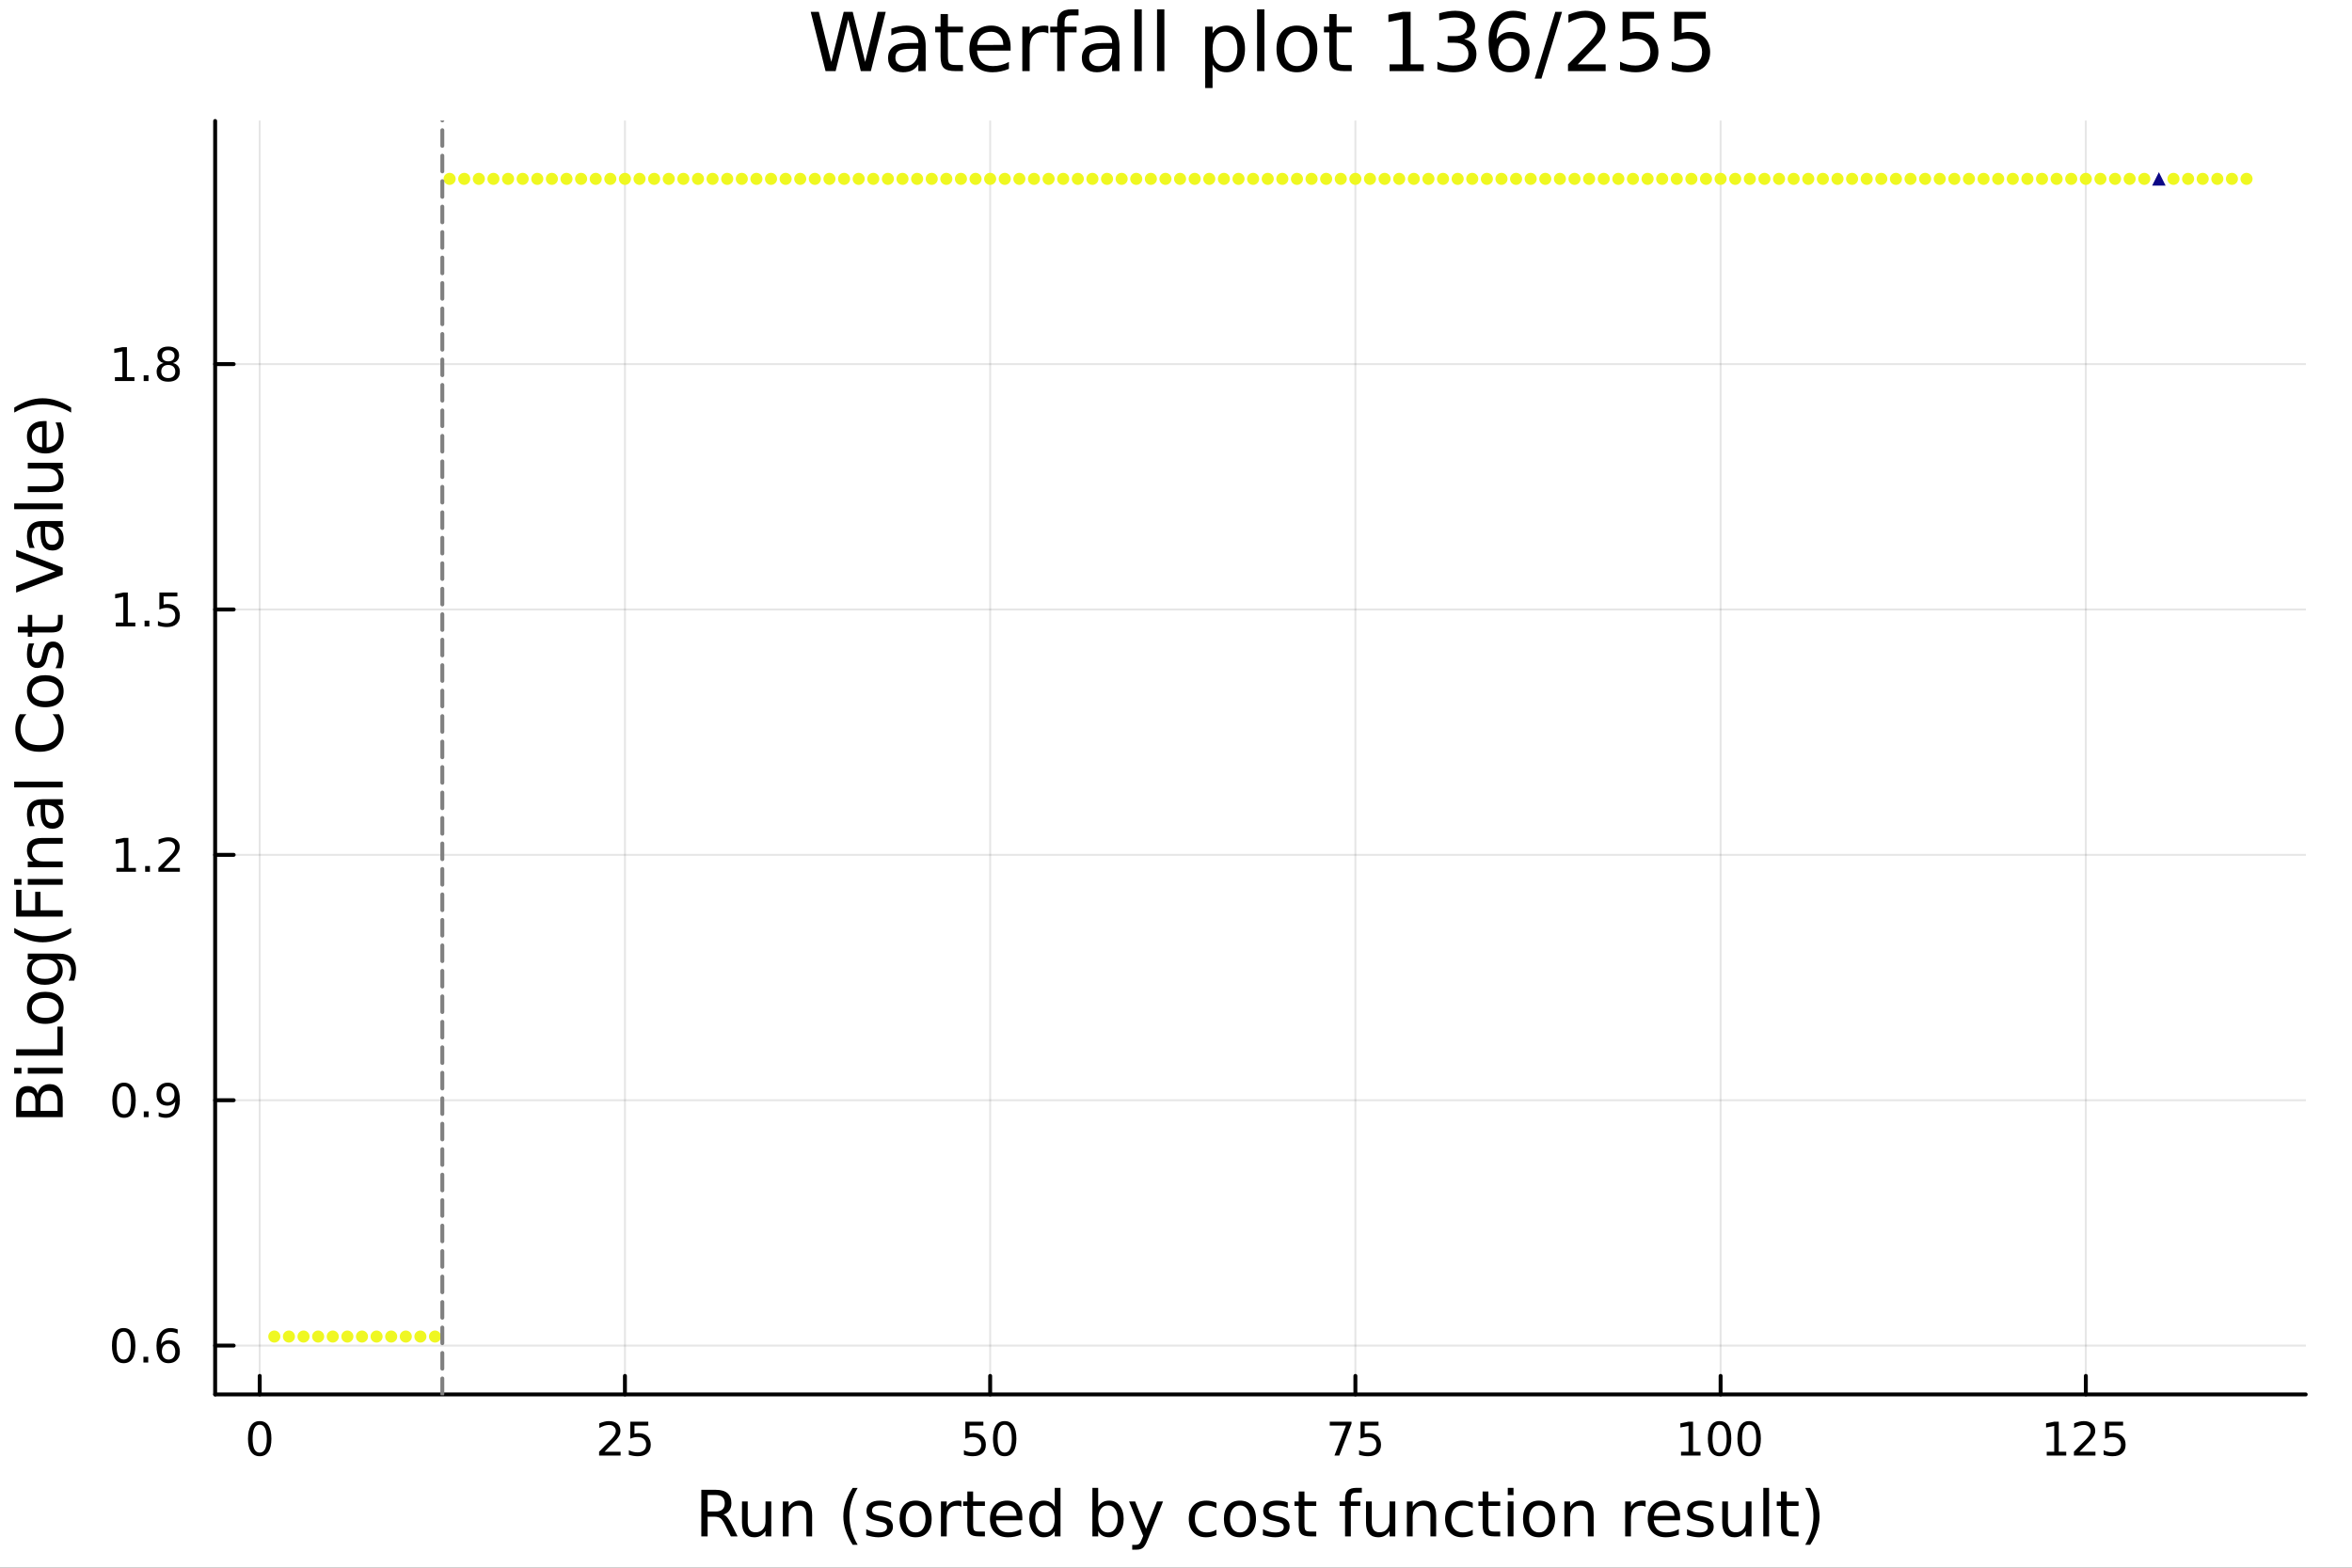 <?xml version="1.0" encoding="utf-8"?>
<svg xmlns="http://www.w3.org/2000/svg" xmlns:xlink="http://www.w3.org/1999/xlink" width="600" height="400" viewBox="0 0 2400 1600">
<rect x="0" y="0" width="2400" height="1600" fill="#333333" stroke="none"/>
<defs>
  <clipPath id="clip920">
    <rect x="0" y="0" width="2400" height="1600"/>
  </clipPath>
</defs>
<path clip-path="url(#clip920)" d="M0 1600 L2400 1600 L2400 0 L0 0  Z" fill="#ffffff" fill-rule="evenodd" fill-opacity="1"/>
<defs>
  <clipPath id="clip921">
    <rect x="480" y="0" width="1681" height="1600"/>
  </clipPath>
</defs>
<path clip-path="url(#clip920)" d="M219.542 1423.18 L2352.76 1423.18 L2352.76 123.472 L219.542 123.472  Z" fill="#ffffff" fill-rule="evenodd" fill-opacity="1"/>
<defs>
  <clipPath id="clip922">
    <rect x="219" y="123" width="2134" height="1301"/>
  </clipPath>
</defs>
<polyline clip-path="url(#clip922)" style="stroke:#000000; stroke-linecap:round; stroke-linejoin:round; stroke-width:2; stroke-opacity:0.1; fill:none" points="265.009,1423.18 265.009,123.472 "/>
<polyline clip-path="url(#clip922)" style="stroke:#000000; stroke-linecap:round; stroke-linejoin:round; stroke-width:2; stroke-opacity:0.1; fill:none" points="637.688,1423.18 637.688,123.472 "/>
<polyline clip-path="url(#clip922)" style="stroke:#000000; stroke-linecap:round; stroke-linejoin:round; stroke-width:2; stroke-opacity:0.1; fill:none" points="1010.37,1423.18 1010.37,123.472 "/>
<polyline clip-path="url(#clip922)" style="stroke:#000000; stroke-linecap:round; stroke-linejoin:round; stroke-width:2; stroke-opacity:0.1; fill:none" points="1383.05,1423.18 1383.05,123.472 "/>
<polyline clip-path="url(#clip922)" style="stroke:#000000; stroke-linecap:round; stroke-linejoin:round; stroke-width:2; stroke-opacity:0.1; fill:none" points="1755.72,1423.18 1755.72,123.472 "/>
<polyline clip-path="url(#clip922)" style="stroke:#000000; stroke-linecap:round; stroke-linejoin:round; stroke-width:2; stroke-opacity:0.1; fill:none" points="2128.4,1423.18 2128.4,123.472 "/>
<polyline clip-path="url(#clip922)" style="stroke:#000000; stroke-linecap:round; stroke-linejoin:round; stroke-width:2; stroke-opacity:0.1; fill:none" points="219.542,1373.33 2352.76,1373.33 "/>
<polyline clip-path="url(#clip922)" style="stroke:#000000; stroke-linecap:round; stroke-linejoin:round; stroke-width:2; stroke-opacity:0.1; fill:none" points="219.542,1122.9 2352.76,1122.9 "/>
<polyline clip-path="url(#clip922)" style="stroke:#000000; stroke-linecap:round; stroke-linejoin:round; stroke-width:2; stroke-opacity:0.1; fill:none" points="219.542,872.469 2352.76,872.469 "/>
<polyline clip-path="url(#clip922)" style="stroke:#000000; stroke-linecap:round; stroke-linejoin:round; stroke-width:2; stroke-opacity:0.1; fill:none" points="219.542,622.041 2352.76,622.041 "/>
<polyline clip-path="url(#clip922)" style="stroke:#000000; stroke-linecap:round; stroke-linejoin:round; stroke-width:2; stroke-opacity:0.1; fill:none" points="219.542,371.612 2352.76,371.612 "/>
<polyline clip-path="url(#clip920)" style="stroke:#000000; stroke-linecap:round; stroke-linejoin:round; stroke-width:4; stroke-opacity:1; fill:none" points="219.542,1423.18 2352.76,1423.18 "/>
<polyline clip-path="url(#clip920)" style="stroke:#000000; stroke-linecap:round; stroke-linejoin:round; stroke-width:4; stroke-opacity:1; fill:none" points="265.009,1423.18 265.009,1404.28 "/>
<polyline clip-path="url(#clip920)" style="stroke:#000000; stroke-linecap:round; stroke-linejoin:round; stroke-width:4; stroke-opacity:1; fill:none" points="637.688,1423.18 637.688,1404.28 "/>
<polyline clip-path="url(#clip920)" style="stroke:#000000; stroke-linecap:round; stroke-linejoin:round; stroke-width:4; stroke-opacity:1; fill:none" points="1010.37,1423.18 1010.37,1404.28 "/>
<polyline clip-path="url(#clip920)" style="stroke:#000000; stroke-linecap:round; stroke-linejoin:round; stroke-width:4; stroke-opacity:1; fill:none" points="1383.05,1423.18 1383.05,1404.28 "/>
<polyline clip-path="url(#clip920)" style="stroke:#000000; stroke-linecap:round; stroke-linejoin:round; stroke-width:4; stroke-opacity:1; fill:none" points="1755.72,1423.18 1755.72,1404.28 "/>
<polyline clip-path="url(#clip920)" style="stroke:#000000; stroke-linecap:round; stroke-linejoin:round; stroke-width:4; stroke-opacity:1; fill:none" points="2128.4,1423.18 2128.4,1404.28 "/>
<path clip-path="url(#clip920)" d="M265.009 1454.1 Q261.398 1454.1 259.569 1457.66 Q257.764 1461.2 257.764 1468.33 Q257.764 1475.44 259.569 1479.01 Q261.398 1482.55 265.009 1482.55 Q268.643 1482.55 270.449 1479.01 Q272.277 1475.44 272.277 1468.33 Q272.277 1461.2 270.449 1457.66 Q268.643 1454.1 265.009 1454.1 M265.009 1450.39 Q270.819 1450.39 273.875 1455 Q276.953 1459.58 276.953 1468.33 Q276.953 1477.06 273.875 1481.67 Q270.819 1486.25 265.009 1486.25 Q259.199 1486.25 256.12 1481.67 Q253.065 1477.06 253.065 1468.33 Q253.065 1459.58 256.12 1455 Q259.199 1450.39 265.009 1450.39 Z" fill="#000000" fill-rule="nonzero" fill-opacity="1" /><path clip-path="url(#clip920)" d="M616.959 1481.64 L633.278 1481.64 L633.278 1485.58 L611.334 1485.58 L611.334 1481.64 Q613.996 1478.89 618.579 1474.26 Q623.186 1469.61 624.366 1468.27 Q626.612 1465.74 627.491 1464.01 Q628.394 1462.25 628.394 1460.56 Q628.394 1457.8 626.449 1456.07 Q624.528 1454.33 621.426 1454.33 Q619.227 1454.33 616.774 1455.09 Q614.343 1455.86 611.565 1457.41 L611.565 1452.69 Q614.389 1451.55 616.843 1450.97 Q619.297 1450.39 621.334 1450.39 Q626.704 1450.39 629.899 1453.08 Q633.093 1455.77 633.093 1460.26 Q633.093 1462.39 632.283 1464.31 Q631.496 1466.2 629.389 1468.8 Q628.811 1469.47 625.709 1472.69 Q622.607 1475.88 616.959 1481.64 Z" fill="#000000" fill-rule="nonzero" fill-opacity="1" /><path clip-path="url(#clip920)" d="M643.139 1451.02 L661.496 1451.02 L661.496 1454.96 L647.422 1454.96 L647.422 1463.43 Q648.44 1463.08 649.459 1462.92 Q650.477 1462.73 651.496 1462.73 Q657.283 1462.73 660.662 1465.9 Q664.042 1469.08 664.042 1474.49 Q664.042 1480.07 660.57 1483.17 Q657.097 1486.25 650.778 1486.25 Q648.602 1486.25 646.334 1485.88 Q644.088 1485.51 641.681 1484.77 L641.681 1480.07 Q643.764 1481.2 645.986 1481.76 Q648.209 1482.32 650.685 1482.32 Q654.69 1482.32 657.028 1480.21 Q659.366 1478.1 659.366 1474.49 Q659.366 1470.88 657.028 1468.77 Q654.69 1466.67 650.685 1466.67 Q648.81 1466.67 646.935 1467.08 Q645.084 1467.5 643.139 1468.38 L643.139 1451.02 Z" fill="#000000" fill-rule="nonzero" fill-opacity="1" /><path clip-path="url(#clip920)" d="M985.066 1451.02 L1003.42 1451.02 L1003.42 1454.96 L989.348 1454.96 L989.348 1463.43 Q990.367 1463.08 991.385 1462.92 Q992.404 1462.73 993.422 1462.73 Q999.209 1462.73 1002.59 1465.9 Q1005.97 1469.08 1005.97 1474.49 Q1005.97 1480.07 1002.5 1483.17 Q999.024 1486.25 992.705 1486.25 Q990.529 1486.25 988.26 1485.88 Q986.015 1485.51 983.608 1484.77 L983.608 1480.07 Q985.691 1481.2 987.913 1481.76 Q990.135 1482.32 992.612 1482.32 Q996.617 1482.32 998.955 1480.21 Q1001.29 1478.1 1001.29 1474.49 Q1001.29 1470.88 998.955 1468.77 Q996.617 1466.67 992.612 1466.67 Q990.737 1466.67 988.862 1467.08 Q987.01 1467.5 985.066 1468.38 L985.066 1451.02 Z" fill="#000000" fill-rule="nonzero" fill-opacity="1" /><path clip-path="url(#clip920)" d="M1025.18 1454.1 Q1021.57 1454.1 1019.74 1457.66 Q1017.94 1461.2 1017.94 1468.33 Q1017.94 1475.44 1019.74 1479.01 Q1021.57 1482.55 1025.18 1482.55 Q1028.82 1482.55 1030.62 1479.01 Q1032.45 1475.44 1032.45 1468.33 Q1032.45 1461.2 1030.62 1457.66 Q1028.82 1454.1 1025.18 1454.1 M1025.18 1450.39 Q1030.99 1450.39 1034.05 1455 Q1037.13 1459.58 1037.13 1468.33 Q1037.13 1477.06 1034.05 1481.67 Q1030.99 1486.25 1025.18 1486.25 Q1019.37 1486.25 1016.29 1481.67 Q1013.24 1477.06 1013.24 1468.33 Q1013.24 1459.58 1016.29 1455 Q1019.37 1450.39 1025.18 1450.39 Z" fill="#000000" fill-rule="nonzero" fill-opacity="1" /><path clip-path="url(#clip920)" d="M1356.9 1451.02 L1379.12 1451.02 L1379.12 1453.01 L1366.58 1485.58 L1361.69 1485.58 L1373.5 1454.96 L1356.9 1454.96 L1356.9 1451.02 Z" fill="#000000" fill-rule="nonzero" fill-opacity="1" /><path clip-path="url(#clip920)" d="M1388.29 1451.02 L1406.64 1451.02 L1406.64 1454.96 L1392.57 1454.96 L1392.57 1463.43 Q1393.59 1463.08 1394.61 1462.92 Q1395.63 1462.73 1396.65 1462.73 Q1402.43 1462.73 1405.81 1465.9 Q1409.19 1469.08 1409.19 1474.49 Q1409.19 1480.07 1405.72 1483.17 Q1402.25 1486.25 1395.93 1486.25 Q1393.75 1486.25 1391.48 1485.88 Q1389.24 1485.51 1386.83 1484.77 L1386.83 1480.07 Q1388.91 1481.2 1391.14 1481.76 Q1393.36 1482.32 1395.83 1482.32 Q1399.84 1482.32 1402.18 1480.21 Q1404.52 1478.1 1404.52 1474.49 Q1404.52 1470.88 1402.18 1468.77 Q1399.84 1466.67 1395.83 1466.67 Q1393.96 1466.67 1392.08 1467.08 Q1390.23 1467.5 1388.29 1468.38 L1388.29 1451.02 Z" fill="#000000" fill-rule="nonzero" fill-opacity="1" /><path clip-path="url(#clip920)" d="M1715.33 1481.64 L1722.97 1481.64 L1722.97 1455.28 L1714.66 1456.95 L1714.66 1452.69 L1722.92 1451.02 L1727.6 1451.02 L1727.6 1481.64 L1735.24 1481.64 L1735.24 1485.58 L1715.33 1485.58 L1715.33 1481.64 Z" fill="#000000" fill-rule="nonzero" fill-opacity="1" /><path clip-path="url(#clip920)" d="M1754.68 1454.1 Q1751.07 1454.1 1749.24 1457.66 Q1747.44 1461.2 1747.44 1468.33 Q1747.44 1475.44 1749.24 1479.01 Q1751.07 1482.55 1754.68 1482.55 Q1758.32 1482.55 1760.12 1479.01 Q1761.95 1475.44 1761.95 1468.33 Q1761.95 1461.2 1760.12 1457.66 Q1758.32 1454.1 1754.68 1454.1 M1754.68 1450.39 Q1760.49 1450.39 1763.55 1455 Q1766.63 1459.58 1766.63 1468.33 Q1766.63 1477.06 1763.55 1481.67 Q1760.49 1486.25 1754.68 1486.25 Q1748.87 1486.25 1745.79 1481.67 Q1742.74 1477.06 1742.74 1468.33 Q1742.74 1459.58 1745.79 1455 Q1748.87 1450.39 1754.68 1450.39 Z" fill="#000000" fill-rule="nonzero" fill-opacity="1" /><path clip-path="url(#clip920)" d="M1784.84 1454.1 Q1781.23 1454.1 1779.4 1457.66 Q1777.6 1461.2 1777.6 1468.33 Q1777.6 1475.44 1779.4 1479.01 Q1781.23 1482.55 1784.84 1482.55 Q1788.48 1482.55 1790.28 1479.01 Q1792.11 1475.44 1792.11 1468.33 Q1792.11 1461.2 1790.28 1457.66 Q1788.48 1454.1 1784.84 1454.1 M1784.84 1450.39 Q1790.65 1450.39 1793.71 1455 Q1796.79 1459.58 1796.79 1468.33 Q1796.79 1477.06 1793.71 1481.67 Q1790.65 1486.25 1784.84 1486.25 Q1779.03 1486.25 1775.96 1481.67 Q1772.9 1477.06 1772.9 1468.33 Q1772.9 1459.58 1775.96 1455 Q1779.03 1450.39 1784.84 1450.39 Z" fill="#000000" fill-rule="nonzero" fill-opacity="1" /><path clip-path="url(#clip920)" d="M2088.51 1481.64 L2096.15 1481.64 L2096.15 1455.28 L2087.84 1456.95 L2087.84 1452.69 L2096.1 1451.02 L2100.78 1451.02 L2100.78 1481.64 L2108.41 1481.64 L2108.41 1485.58 L2088.51 1485.58 L2088.51 1481.64 Z" fill="#000000" fill-rule="nonzero" fill-opacity="1" /><path clip-path="url(#clip920)" d="M2121.89 1481.64 L2138.21 1481.64 L2138.21 1485.58 L2116.26 1485.58 L2116.26 1481.64 Q2118.92 1478.89 2123.51 1474.26 Q2128.11 1469.61 2129.29 1468.27 Q2131.54 1465.74 2132.42 1464.01 Q2133.32 1462.25 2133.32 1460.56 Q2133.32 1457.8 2131.38 1456.07 Q2129.46 1454.33 2126.35 1454.33 Q2124.16 1454.33 2121.7 1455.09 Q2119.27 1455.86 2116.49 1457.41 L2116.49 1452.69 Q2119.32 1451.55 2121.77 1450.97 Q2124.23 1450.39 2126.26 1450.39 Q2131.63 1450.39 2134.83 1453.08 Q2138.02 1455.77 2138.02 1460.26 Q2138.02 1462.39 2137.21 1464.31 Q2136.42 1466.2 2134.32 1468.8 Q2133.74 1469.47 2130.64 1472.69 Q2127.54 1475.88 2121.89 1481.64 Z" fill="#000000" fill-rule="nonzero" fill-opacity="1" /><path clip-path="url(#clip920)" d="M2148.07 1451.02 L2166.42 1451.02 L2166.42 1454.96 L2152.35 1454.96 L2152.35 1463.43 Q2153.37 1463.08 2154.39 1462.92 Q2155.41 1462.73 2156.42 1462.73 Q2162.21 1462.73 2165.59 1465.9 Q2168.97 1469.08 2168.97 1474.49 Q2168.97 1480.07 2165.5 1483.17 Q2162.03 1486.25 2155.71 1486.25 Q2153.53 1486.25 2151.26 1485.88 Q2149.02 1485.51 2146.61 1484.77 L2146.61 1480.07 Q2148.69 1481.2 2150.91 1481.76 Q2153.14 1482.32 2155.61 1482.32 Q2159.62 1482.32 2161.96 1480.21 Q2164.29 1478.1 2164.29 1474.49 Q2164.29 1470.88 2161.96 1468.77 Q2159.62 1466.67 2155.61 1466.67 Q2153.74 1466.67 2151.86 1467.08 Q2150.01 1467.5 2148.07 1468.38 L2148.07 1451.02 Z" fill="#000000" fill-rule="nonzero" fill-opacity="1" /><path clip-path="url(#clip920)" d="M738.173 1545.76 Q740.242 1546.46 742.184 1548.76 Q744.157 1551.05 746.13 1555.06 L752.655 1568.04 L745.748 1568.04 L739.669 1555.85 Q737.314 1551.08 735.086 1549.52 Q732.89 1547.96 729.07 1547.96 L722.068 1547.96 L722.068 1568.04 L715.639 1568.04 L715.639 1520.52 L730.152 1520.52 Q738.3 1520.52 742.311 1523.93 Q746.321 1527.34 746.321 1534.21 Q746.321 1538.7 744.221 1541.66 Q742.152 1544.62 738.173 1545.76 M722.068 1525.81 L722.068 1542.68 L730.152 1542.68 Q734.799 1542.68 737.155 1540.54 Q739.542 1538.38 739.542 1534.21 Q739.542 1530.04 737.155 1527.94 Q734.799 1525.81 730.152 1525.81 L722.068 1525.81 Z" fill="#000000" fill-rule="nonzero" fill-opacity="1" /><path clip-path="url(#clip920)" d="M757.143 1553.98 L757.143 1532.4 L762.999 1532.4 L762.999 1553.75 Q762.999 1558.81 764.973 1561.36 Q766.946 1563.87 770.893 1563.87 Q775.635 1563.87 778.373 1560.85 Q781.142 1557.83 781.142 1552.61 L781.142 1532.4 L786.998 1532.4 L786.998 1568.04 L781.142 1568.04 L781.142 1562.57 Q779.009 1565.82 776.176 1567.41 Q773.375 1568.97 769.652 1568.97 Q763.509 1568.97 760.326 1565.15 Q757.143 1561.33 757.143 1553.98 M771.88 1531.54 L771.88 1531.54 Z" fill="#000000" fill-rule="nonzero" fill-opacity="1" /><path clip-path="url(#clip920)" d="M828.693 1546.53 L828.693 1568.04 L822.837 1568.04 L822.837 1546.72 Q822.837 1541.66 820.864 1539.14 Q818.89 1536.63 814.944 1536.63 Q810.201 1536.63 807.464 1539.65 Q804.727 1542.68 804.727 1547.9 L804.727 1568.04 L798.838 1568.04 L798.838 1532.4 L804.727 1532.4 L804.727 1537.93 Q806.827 1534.72 809.66 1533.13 Q812.525 1531.54 816.249 1531.54 Q822.391 1531.54 825.542 1535.36 Q828.693 1539.14 828.693 1546.53 Z" fill="#000000" fill-rule="nonzero" fill-opacity="1" /><path clip-path="url(#clip920)" d="M875.163 1518.58 Q870.898 1525.9 868.829 1533.06 Q866.76 1540.23 866.76 1547.58 Q866.76 1554.93 868.829 1562.16 Q870.93 1569.35 875.163 1576.64 L870.071 1576.64 Q865.296 1569.16 862.909 1561.93 Q860.554 1554.71 860.554 1547.58 Q860.554 1540.48 862.909 1533.29 Q865.264 1526.09 870.071 1518.58 L875.163 1518.58 Z" fill="#000000" fill-rule="nonzero" fill-opacity="1" /><path clip-path="url(#clip920)" d="M909.251 1533.45 L909.251 1538.98 Q906.769 1537.71 904.095 1537.07 Q901.422 1536.44 898.557 1536.44 Q894.197 1536.44 892 1537.77 Q889.836 1539.11 889.836 1541.79 Q889.836 1543.82 891.396 1545 Q892.955 1546.15 897.666 1547.2 L899.671 1547.64 Q905.909 1548.98 908.519 1551.43 Q911.161 1553.85 911.161 1558.21 Q911.161 1563.17 907.214 1566.07 Q903.3 1568.97 896.425 1568.97 Q893.56 1568.97 890.441 1568.39 Q887.353 1567.85 883.916 1566.74 L883.916 1560.69 Q887.162 1562.38 890.313 1563.24 Q893.465 1564.07 896.552 1564.07 Q900.69 1564.07 902.918 1562.66 Q905.146 1561.23 905.146 1558.65 Q905.146 1556.27 903.522 1554.99 Q901.931 1553.72 896.488 1552.54 L894.451 1552.07 Q889.009 1550.92 886.59 1548.56 Q884.171 1546.18 884.171 1542.04 Q884.171 1537.01 887.735 1534.27 Q891.3 1531.54 897.857 1531.54 Q901.103 1531.54 903.968 1532.01 Q906.833 1532.49 909.251 1533.45 Z" fill="#000000" fill-rule="nonzero" fill-opacity="1" /><path clip-path="url(#clip920)" d="M934.301 1536.5 Q929.59 1536.5 926.853 1540.19 Q924.115 1543.85 924.115 1550.25 Q924.115 1556.65 926.821 1560.34 Q929.558 1564 934.301 1564 Q938.979 1564 941.717 1560.31 Q944.454 1556.62 944.454 1550.25 Q944.454 1543.92 941.717 1540.23 Q938.979 1536.5 934.301 1536.5 M934.301 1531.54 Q941.939 1531.54 946.3 1536.5 Q950.66 1541.47 950.66 1550.25 Q950.66 1559 946.3 1564 Q941.939 1568.97 934.301 1568.97 Q926.63 1568.97 922.269 1564 Q917.941 1559 917.941 1550.25 Q917.941 1541.47 922.269 1536.5 Q926.63 1531.54 934.301 1531.54 Z" fill="#000000" fill-rule="nonzero" fill-opacity="1" /><path clip-path="url(#clip920)" d="M981.025 1537.87 Q980.038 1537.3 978.86 1537.04 Q977.715 1536.76 976.314 1536.76 Q971.349 1536.76 968.675 1540 Q966.034 1543.22 966.034 1549.27 L966.034 1568.04 L960.145 1568.04 L960.145 1532.4 L966.034 1532.4 L966.034 1537.93 Q967.88 1534.69 970.84 1533.13 Q973.8 1531.54 978.033 1531.54 Q978.638 1531.54 979.37 1531.63 Q980.102 1531.7 980.993 1531.85 L981.025 1537.87 Z" fill="#000000" fill-rule="nonzero" fill-opacity="1" /><path clip-path="url(#clip920)" d="M992.961 1522.27 L992.961 1532.4 L1005.02 1532.4 L1005.02 1536.95 L992.961 1536.95 L992.961 1556.3 Q992.961 1560.66 994.138 1561.9 Q995.348 1563.14 999.008 1563.14 L1005.02 1563.14 L1005.02 1568.04 L999.008 1568.04 Q992.228 1568.04 989.65 1565.53 Q987.072 1562.98 987.072 1556.3 L987.072 1536.95 L982.775 1536.95 L982.775 1532.4 L987.072 1532.4 L987.072 1522.27 L992.961 1522.27 Z" fill="#000000" fill-rule="nonzero" fill-opacity="1" /><path clip-path="url(#clip920)" d="M1043.22 1548.76 L1043.22 1551.62 L1016.29 1551.62 Q1016.67 1557.67 1019.92 1560.85 Q1023.2 1564 1029.02 1564 Q1032.4 1564 1035.55 1563.17 Q1038.73 1562.35 1041.85 1560.69 L1041.85 1566.23 Q1038.7 1567.57 1035.39 1568.27 Q1032.08 1568.97 1028.67 1568.97 Q1020.14 1568.97 1015.15 1564 Q1010.18 1559.04 1010.18 1550.57 Q1010.18 1541.82 1014.89 1536.69 Q1019.63 1531.54 1027.65 1531.54 Q1034.85 1531.54 1039.02 1536.18 Q1043.22 1540.8 1043.22 1548.76 M1037.36 1547.04 Q1037.3 1542.23 1034.66 1539.37 Q1032.05 1536.5 1027.72 1536.5 Q1022.82 1536.5 1019.86 1539.27 Q1016.93 1542.04 1016.48 1547.07 L1037.36 1547.04 Z" fill="#000000" fill-rule="nonzero" fill-opacity="1" /><path clip-path="url(#clip920)" d="M1076.29 1537.81 L1076.29 1518.52 L1082.14 1518.52 L1082.14 1568.04 L1076.29 1568.04 L1076.29 1562.7 Q1074.44 1565.88 1071.61 1567.44 Q1068.81 1568.97 1064.86 1568.97 Q1058.4 1568.97 1054.33 1563.81 Q1050.28 1558.65 1050.28 1550.25 Q1050.28 1541.85 1054.33 1536.69 Q1058.4 1531.54 1064.86 1531.54 Q1068.81 1531.54 1071.61 1533.1 Q1074.44 1534.62 1076.29 1537.81 M1056.33 1550.25 Q1056.33 1556.71 1058.97 1560.4 Q1061.65 1564.07 1066.29 1564.07 Q1070.94 1564.07 1073.61 1560.4 Q1076.29 1556.71 1076.29 1550.25 Q1076.29 1543.79 1073.61 1540.13 Q1070.94 1536.44 1066.29 1536.44 Q1061.65 1536.44 1058.97 1540.13 Q1056.33 1543.79 1056.33 1550.25 Z" fill="#000000" fill-rule="nonzero" fill-opacity="1" /><path clip-path="url(#clip920)" d="M1140.52 1550.25 Q1140.52 1543.79 1137.84 1540.13 Q1135.2 1536.44 1130.56 1536.44 Q1125.91 1536.44 1123.23 1540.13 Q1120.59 1543.79 1120.59 1550.25 Q1120.59 1556.71 1123.23 1560.4 Q1125.91 1564.07 1130.56 1564.07 Q1135.2 1564.07 1137.84 1560.4 Q1140.52 1556.71 1140.52 1550.25 M1120.59 1537.81 Q1122.44 1534.62 1125.24 1533.1 Q1128.07 1531.54 1131.99 1531.54 Q1138.48 1531.54 1142.52 1536.69 Q1146.6 1541.85 1146.6 1550.25 Q1146.6 1558.65 1142.52 1563.81 Q1138.48 1568.97 1131.99 1568.97 Q1128.07 1568.97 1125.24 1567.44 Q1122.44 1565.88 1120.59 1562.7 L1120.59 1568.04 L1114.7 1568.04 L1114.7 1518.52 L1120.59 1518.52 L1120.59 1537.81 Z" fill="#000000" fill-rule="nonzero" fill-opacity="1" /><path clip-path="url(#clip920)" d="M1171.14 1571.35 Q1168.65 1577.72 1166.3 1579.66 Q1163.94 1581.6 1160 1581.6 L1155.32 1581.6 L1155.32 1576.7 L1158.76 1576.7 Q1161.17 1576.7 1162.51 1575.56 Q1163.85 1574.41 1165.47 1570.14 L1166.52 1567.47 L1152.1 1532.4 L1158.31 1532.4 L1169.45 1560.28 L1180.59 1532.4 L1186.8 1532.4 L1171.14 1571.35 Z" fill="#000000" fill-rule="nonzero" fill-opacity="1" /><path clip-path="url(#clip920)" d="M1241.25 1533.76 L1241.25 1539.24 Q1238.77 1537.87 1236.26 1537.2 Q1233.78 1536.5 1231.23 1536.5 Q1225.53 1536.5 1222.38 1540.13 Q1219.23 1543.73 1219.23 1550.25 Q1219.23 1556.78 1222.38 1560.4 Q1225.53 1564 1231.23 1564 Q1233.78 1564 1236.26 1563.33 Q1238.77 1562.63 1241.25 1561.26 L1241.25 1566.68 Q1238.8 1567.82 1236.16 1568.39 Q1233.55 1568.97 1230.59 1568.97 Q1222.54 1568.97 1217.8 1563.91 Q1213.05 1558.85 1213.05 1550.25 Q1213.05 1541.53 1217.83 1536.53 Q1222.64 1531.54 1230.97 1531.54 Q1233.68 1531.54 1236.26 1532.11 Q1238.84 1532.65 1241.25 1533.76 Z" fill="#000000" fill-rule="nonzero" fill-opacity="1" /><path clip-path="url(#clip920)" d="M1265.25 1536.5 Q1260.54 1536.5 1257.81 1540.19 Q1255.07 1543.85 1255.07 1550.25 Q1255.07 1556.65 1257.77 1560.34 Q1260.51 1564 1265.25 1564 Q1269.93 1564 1272.67 1560.31 Q1275.41 1556.62 1275.41 1550.25 Q1275.41 1543.92 1272.67 1540.23 Q1269.93 1536.5 1265.25 1536.5 M1265.25 1531.54 Q1272.89 1531.54 1277.25 1536.5 Q1281.61 1541.47 1281.61 1550.25 Q1281.61 1559 1277.25 1564 Q1272.89 1568.97 1265.25 1568.97 Q1257.58 1568.97 1253.22 1564 Q1248.89 1559 1248.89 1550.25 Q1248.89 1541.47 1253.22 1536.5 Q1257.58 1531.54 1265.25 1531.54 Z" fill="#000000" fill-rule="nonzero" fill-opacity="1" /><path clip-path="url(#clip920)" d="M1314.05 1533.45 L1314.05 1538.98 Q1311.56 1537.71 1308.89 1537.07 Q1306.22 1536.44 1303.35 1536.44 Q1298.99 1536.44 1296.8 1537.77 Q1294.63 1539.11 1294.63 1541.79 Q1294.63 1543.82 1296.19 1545 Q1297.75 1546.15 1302.46 1547.2 L1304.47 1547.64 Q1310.7 1548.98 1313.31 1551.43 Q1315.96 1553.85 1315.96 1558.21 Q1315.96 1563.17 1312.01 1566.07 Q1308.09 1568.97 1301.22 1568.97 Q1298.36 1568.97 1295.24 1568.39 Q1292.15 1567.85 1288.71 1566.74 L1288.71 1560.69 Q1291.96 1562.38 1295.11 1563.24 Q1298.26 1564.07 1301.35 1564.07 Q1305.48 1564.07 1307.71 1562.66 Q1309.94 1561.23 1309.94 1558.65 Q1309.94 1556.27 1308.32 1554.99 Q1306.73 1553.72 1301.28 1552.54 L1299.25 1552.07 Q1293.8 1550.92 1291.38 1548.56 Q1288.97 1546.18 1288.97 1542.04 Q1288.97 1537.01 1292.53 1534.27 Q1296.1 1531.54 1302.65 1531.54 Q1305.9 1531.54 1308.76 1532.01 Q1311.63 1532.49 1314.05 1533.45 Z" fill="#000000" fill-rule="nonzero" fill-opacity="1" /><path clip-path="url(#clip920)" d="M1331.08 1522.27 L1331.08 1532.4 L1343.14 1532.4 L1343.14 1536.95 L1331.08 1536.95 L1331.08 1556.3 Q1331.08 1560.66 1332.25 1561.9 Q1333.46 1563.14 1337.12 1563.14 L1343.14 1563.14 L1343.14 1568.04 L1337.12 1568.04 Q1330.34 1568.04 1327.76 1565.53 Q1325.19 1562.98 1325.19 1556.3 L1325.19 1536.95 L1320.89 1536.95 L1320.89 1532.4 L1325.19 1532.4 L1325.19 1522.27 L1331.08 1522.27 Z" fill="#000000" fill-rule="nonzero" fill-opacity="1" /><path clip-path="url(#clip920)" d="M1389.61 1518.52 L1389.61 1523.39 L1384.01 1523.39 Q1380.85 1523.39 1379.61 1524.66 Q1378.4 1525.93 1378.4 1529.24 L1378.4 1532.4 L1388.05 1532.4 L1388.05 1536.95 L1378.4 1536.95 L1378.4 1568.04 L1372.52 1568.04 L1372.52 1536.95 L1366.91 1536.95 L1366.91 1532.4 L1372.52 1532.4 L1372.52 1529.91 Q1372.52 1523.96 1375.28 1521.26 Q1378.05 1518.52 1384.07 1518.52 L1389.61 1518.52 Z" fill="#000000" fill-rule="nonzero" fill-opacity="1" /><path clip-path="url(#clip920)" d="M1393.9 1553.98 L1393.9 1532.4 L1399.76 1532.4 L1399.76 1553.75 Q1399.76 1558.81 1401.73 1561.36 Q1403.71 1563.87 1407.65 1563.87 Q1412.4 1563.87 1415.13 1560.85 Q1417.9 1557.83 1417.9 1552.61 L1417.9 1532.4 L1423.76 1532.4 L1423.76 1568.04 L1417.9 1568.04 L1417.9 1562.57 Q1415.77 1565.82 1412.94 1567.41 Q1410.14 1568.97 1406.41 1568.97 Q1400.27 1568.97 1397.09 1565.15 Q1393.9 1561.33 1393.9 1553.98 M1408.64 1531.54 L1408.64 1531.54 Z" fill="#000000" fill-rule="nonzero" fill-opacity="1" /><path clip-path="url(#clip920)" d="M1465.46 1546.53 L1465.46 1568.04 L1459.6 1568.04 L1459.6 1546.72 Q1459.6 1541.66 1457.63 1539.14 Q1455.65 1536.63 1451.71 1536.63 Q1446.96 1536.63 1444.23 1539.65 Q1441.49 1542.68 1441.49 1547.9 L1441.49 1568.04 L1435.6 1568.04 L1435.6 1532.4 L1441.49 1532.4 L1441.49 1537.93 Q1443.59 1534.72 1446.42 1533.13 Q1449.29 1531.54 1453.01 1531.54 Q1459.15 1531.54 1462.3 1535.36 Q1465.46 1539.14 1465.46 1546.53 Z" fill="#000000" fill-rule="nonzero" fill-opacity="1" /><path clip-path="url(#clip920)" d="M1502.79 1533.76 L1502.79 1539.24 Q1500.31 1537.87 1497.79 1537.2 Q1495.31 1536.5 1492.76 1536.5 Q1487.07 1536.5 1483.92 1540.13 Q1480.76 1543.73 1480.76 1550.25 Q1480.76 1556.78 1483.92 1560.4 Q1487.07 1564 1492.76 1564 Q1495.31 1564 1497.79 1563.33 Q1500.31 1562.63 1502.79 1561.26 L1502.79 1566.68 Q1500.34 1567.82 1497.7 1568.39 Q1495.09 1568.97 1492.13 1568.97 Q1484.07 1568.97 1479.33 1563.91 Q1474.59 1558.85 1474.59 1550.25 Q1474.59 1541.53 1479.36 1536.53 Q1484.17 1531.54 1492.51 1531.54 Q1495.21 1531.54 1497.79 1532.11 Q1500.37 1532.65 1502.79 1533.76 Z" fill="#000000" fill-rule="nonzero" fill-opacity="1" /><path clip-path="url(#clip920)" d="M1518.77 1522.27 L1518.77 1532.4 L1530.83 1532.4 L1530.83 1536.95 L1518.77 1536.95 L1518.77 1556.3 Q1518.77 1560.66 1519.95 1561.9 Q1521.16 1563.14 1524.82 1563.14 L1530.83 1563.14 L1530.83 1568.04 L1524.82 1568.04 Q1518.04 1568.04 1515.46 1565.53 Q1512.88 1562.98 1512.88 1556.3 L1512.88 1536.95 L1508.58 1536.95 L1508.58 1532.4 L1512.88 1532.4 L1512.88 1522.27 L1518.77 1522.27 Z" fill="#000000" fill-rule="nonzero" fill-opacity="1" /><path clip-path="url(#clip920)" d="M1538.53 1532.4 L1544.39 1532.4 L1544.39 1568.04 L1538.53 1568.04 L1538.53 1532.4 M1538.53 1518.52 L1544.39 1518.52 L1544.39 1525.93 L1538.53 1525.93 L1538.53 1518.52 Z" fill="#000000" fill-rule="nonzero" fill-opacity="1" /><path clip-path="url(#clip920)" d="M1570.46 1536.5 Q1565.75 1536.5 1563.01 1540.19 Q1560.27 1543.85 1560.27 1550.25 Q1560.27 1556.65 1562.98 1560.34 Q1565.71 1564 1570.46 1564 Q1575.14 1564 1577.87 1560.31 Q1580.61 1556.62 1580.61 1550.25 Q1580.61 1543.92 1577.87 1540.23 Q1575.14 1536.5 1570.46 1536.5 M1570.46 1531.54 Q1578.1 1531.54 1582.46 1536.5 Q1586.82 1541.47 1586.82 1550.25 Q1586.82 1559 1582.46 1564 Q1578.1 1568.97 1570.46 1568.97 Q1562.79 1568.97 1558.43 1564 Q1554.1 1559 1554.1 1550.25 Q1554.1 1541.47 1558.43 1536.5 Q1562.79 1531.54 1570.46 1531.54 Z" fill="#000000" fill-rule="nonzero" fill-opacity="1" /><path clip-path="url(#clip920)" d="M1626.16 1546.53 L1626.16 1568.04 L1620.3 1568.04 L1620.3 1546.72 Q1620.3 1541.66 1618.33 1539.14 Q1616.35 1536.63 1612.41 1536.63 Q1607.66 1536.63 1604.93 1539.65 Q1602.19 1542.68 1602.19 1547.9 L1602.19 1568.04 L1596.3 1568.04 L1596.3 1532.4 L1602.19 1532.4 L1602.19 1537.93 Q1604.29 1534.72 1607.12 1533.13 Q1609.99 1531.54 1613.71 1531.54 Q1619.86 1531.54 1623.01 1535.36 Q1626.16 1539.14 1626.16 1546.53 Z" fill="#000000" fill-rule="nonzero" fill-opacity="1" /><path clip-path="url(#clip920)" d="M1679.22 1537.87 Q1678.23 1537.3 1677.05 1537.04 Q1675.91 1536.76 1674.5 1536.76 Q1669.54 1536.76 1666.87 1540 Q1664.22 1543.22 1664.22 1549.27 L1664.22 1568.04 L1658.34 1568.04 L1658.34 1532.4 L1664.22 1532.4 L1664.22 1537.93 Q1666.07 1534.69 1669.03 1533.13 Q1671.99 1531.54 1676.22 1531.54 Q1676.83 1531.54 1677.56 1531.63 Q1678.29 1531.7 1679.18 1531.85 L1679.22 1537.87 Z" fill="#000000" fill-rule="nonzero" fill-opacity="1" /><path clip-path="url(#clip920)" d="M1714.42 1548.76 L1714.42 1551.62 L1687.49 1551.62 Q1687.87 1557.67 1691.12 1560.85 Q1694.4 1564 1700.22 1564 Q1703.6 1564 1706.75 1563.17 Q1709.93 1562.35 1713.05 1560.69 L1713.05 1566.23 Q1709.9 1567.57 1706.59 1568.27 Q1703.28 1568.97 1699.87 1568.97 Q1691.34 1568.97 1686.35 1564 Q1681.38 1559.04 1681.38 1550.57 Q1681.38 1541.82 1686.09 1536.69 Q1690.83 1531.54 1698.85 1531.54 Q1706.05 1531.54 1710.22 1536.18 Q1714.42 1540.8 1714.42 1548.76 M1708.56 1547.04 Q1708.5 1542.23 1705.86 1539.37 Q1703.25 1536.5 1698.92 1536.5 Q1694.02 1536.5 1691.06 1539.27 Q1688.13 1542.04 1687.68 1547.07 L1708.56 1547.04 Z" fill="#000000" fill-rule="nonzero" fill-opacity="1" /><path clip-path="url(#clip920)" d="M1746.76 1533.45 L1746.76 1538.98 Q1744.27 1537.71 1741.6 1537.07 Q1738.93 1536.44 1736.06 1536.44 Q1731.7 1536.44 1729.5 1537.77 Q1727.34 1539.11 1727.34 1541.79 Q1727.34 1543.82 1728.9 1545 Q1730.46 1546.15 1735.17 1547.2 L1737.18 1547.64 Q1743.41 1548.98 1746.02 1551.43 Q1748.67 1553.85 1748.67 1558.21 Q1748.67 1563.17 1744.72 1566.07 Q1740.8 1568.97 1733.93 1568.97 Q1731.06 1568.97 1727.95 1568.39 Q1724.86 1567.85 1721.42 1566.74 L1721.42 1560.69 Q1724.67 1562.38 1727.82 1563.24 Q1730.97 1564.07 1734.06 1564.07 Q1738.19 1564.07 1740.42 1562.66 Q1742.65 1561.23 1742.65 1558.65 Q1742.65 1556.27 1741.03 1554.99 Q1739.44 1553.72 1733.99 1552.54 L1731.96 1552.07 Q1726.51 1550.92 1724.09 1548.56 Q1721.67 1546.18 1721.67 1542.04 Q1721.67 1537.01 1725.24 1534.27 Q1728.8 1531.54 1735.36 1531.54 Q1738.61 1531.54 1741.47 1532.01 Q1744.34 1532.49 1746.76 1533.45 Z" fill="#000000" fill-rule="nonzero" fill-opacity="1" /><path clip-path="url(#clip920)" d="M1757.39 1553.98 L1757.39 1532.4 L1763.24 1532.4 L1763.24 1553.75 Q1763.24 1558.81 1765.22 1561.36 Q1767.19 1563.87 1771.14 1563.87 Q1775.88 1563.87 1778.62 1560.85 Q1781.39 1557.83 1781.39 1552.61 L1781.39 1532.4 L1787.24 1532.4 L1787.24 1568.04 L1781.39 1568.04 L1781.39 1562.57 Q1779.25 1565.82 1776.42 1567.41 Q1773.62 1568.97 1769.9 1568.97 Q1763.75 1568.97 1760.57 1565.15 Q1757.39 1561.33 1757.39 1553.98 M1772.12 1531.54 L1772.12 1531.54 Z" fill="#000000" fill-rule="nonzero" fill-opacity="1" /><path clip-path="url(#clip920)" d="M1799.3 1518.52 L1805.16 1518.52 L1805.16 1568.04 L1799.3 1568.04 L1799.3 1518.52 Z" fill="#000000" fill-rule="nonzero" fill-opacity="1" /><path clip-path="url(#clip920)" d="M1823.21 1522.27 L1823.21 1532.4 L1835.27 1532.4 L1835.27 1536.95 L1823.21 1536.95 L1823.21 1556.3 Q1823.21 1560.66 1824.39 1561.9 Q1825.59 1563.14 1829.26 1563.14 L1835.27 1563.14 L1835.27 1568.04 L1829.26 1568.04 Q1822.48 1568.04 1819.9 1565.53 Q1817.32 1562.98 1817.32 1556.3 L1817.32 1536.95 L1813.02 1536.95 L1813.02 1532.4 L1817.32 1532.4 L1817.32 1522.27 L1823.21 1522.27 Z" fill="#000000" fill-rule="nonzero" fill-opacity="1" /><path clip-path="url(#clip920)" d="M1842.05 1518.58 L1847.14 1518.58 Q1851.92 1526.09 1854.27 1533.29 Q1856.66 1540.48 1856.66 1547.58 Q1856.66 1554.71 1854.27 1561.93 Q1851.92 1569.16 1847.14 1576.64 L1842.05 1576.64 Q1846.28 1569.35 1848.35 1562.16 Q1850.45 1554.93 1850.45 1547.58 Q1850.45 1540.23 1848.35 1533.06 Q1846.28 1525.9 1842.05 1518.58 Z" fill="#000000" fill-rule="nonzero" fill-opacity="1" /><polyline clip-path="url(#clip920)" style="stroke:#000000; stroke-linecap:round; stroke-linejoin:round; stroke-width:4; stroke-opacity:1; fill:none" points="219.542,1423.18 219.542,123.472 "/>
<polyline clip-path="url(#clip920)" style="stroke:#000000; stroke-linecap:round; stroke-linejoin:round; stroke-width:4; stroke-opacity:1; fill:none" points="219.542,1373.33 238.44,1373.33 "/>
<polyline clip-path="url(#clip920)" style="stroke:#000000; stroke-linecap:round; stroke-linejoin:round; stroke-width:4; stroke-opacity:1; fill:none" points="219.542,1122.9 238.44,1122.9 "/>
<polyline clip-path="url(#clip920)" style="stroke:#000000; stroke-linecap:round; stroke-linejoin:round; stroke-width:4; stroke-opacity:1; fill:none" points="219.542,872.469 238.44,872.469 "/>
<polyline clip-path="url(#clip920)" style="stroke:#000000; stroke-linecap:round; stroke-linejoin:round; stroke-width:4; stroke-opacity:1; fill:none" points="219.542,622.041 238.44,622.041 "/>
<polyline clip-path="url(#clip920)" style="stroke:#000000; stroke-linecap:round; stroke-linejoin:round; stroke-width:4; stroke-opacity:1; fill:none" points="219.542,371.612 238.44,371.612 "/>
<path clip-path="url(#clip920)" d="M126.205 1359.12 Q122.593 1359.12 120.765 1362.69 Q118.959 1366.23 118.959 1373.36 Q118.959 1380.47 120.765 1384.03 Q122.593 1387.57 126.205 1387.57 Q129.839 1387.57 131.644 1384.03 Q133.473 1380.47 133.473 1373.36 Q133.473 1366.23 131.644 1362.69 Q129.839 1359.12 126.205 1359.12 M126.205 1355.42 Q132.015 1355.42 135.07 1360.03 Q138.149 1364.61 138.149 1373.36 Q138.149 1382.09 135.07 1386.69 Q132.015 1391.28 126.205 1391.28 Q120.394 1391.28 117.316 1386.69 Q114.26 1382.09 114.26 1373.36 Q114.26 1364.61 117.316 1360.03 Q120.394 1355.42 126.205 1355.42 Z" fill="#000000" fill-rule="nonzero" fill-opacity="1" /><path clip-path="url(#clip920)" d="M146.366 1384.73 L151.251 1384.73 L151.251 1390.61 L146.366 1390.61 L146.366 1384.73 Z" fill="#000000" fill-rule="nonzero" fill-opacity="1" /><path clip-path="url(#clip920)" d="M172.014 1371.46 Q168.866 1371.46 167.015 1373.61 Q165.186 1375.77 165.186 1379.52 Q165.186 1383.24 167.015 1385.42 Q168.866 1387.57 172.014 1387.57 Q175.163 1387.57 176.991 1385.42 Q178.843 1383.24 178.843 1379.52 Q178.843 1375.77 176.991 1373.61 Q175.163 1371.46 172.014 1371.46 M181.297 1356.81 L181.297 1361.07 Q179.538 1360.24 177.732 1359.8 Q175.95 1359.36 174.19 1359.36 Q169.561 1359.36 167.107 1362.48 Q164.677 1365.61 164.329 1371.93 Q165.695 1369.91 167.755 1368.85 Q169.815 1367.76 172.292 1367.76 Q177.501 1367.76 180.51 1370.93 Q183.542 1374.08 183.542 1379.52 Q183.542 1384.84 180.394 1388.06 Q177.246 1391.28 172.014 1391.28 Q166.019 1391.28 162.848 1386.69 Q159.677 1382.09 159.677 1373.36 Q159.677 1365.17 163.565 1360.3 Q167.454 1355.42 174.005 1355.42 Q175.764 1355.42 177.547 1355.77 Q179.352 1356.12 181.297 1356.81 Z" fill="#000000" fill-rule="nonzero" fill-opacity="1" /><path clip-path="url(#clip920)" d="M126.552 1108.7 Q122.941 1108.7 121.112 1112.26 Q119.306 1115.8 119.306 1122.93 Q119.306 1130.04 121.112 1133.6 Q122.941 1137.14 126.552 1137.14 Q130.186 1137.14 131.992 1133.6 Q133.82 1130.04 133.82 1122.93 Q133.82 1115.8 131.992 1112.26 Q130.186 1108.7 126.552 1108.7 M126.552 1104.99 Q132.362 1104.99 135.417 1109.6 Q138.496 1114.18 138.496 1122.93 Q138.496 1131.66 135.417 1136.27 Q132.362 1140.85 126.552 1140.85 Q120.742 1140.85 117.663 1136.27 Q114.607 1131.66 114.607 1122.93 Q114.607 1114.18 117.663 1109.6 Q120.742 1104.99 126.552 1104.99 Z" fill="#000000" fill-rule="nonzero" fill-opacity="1" /><path clip-path="url(#clip920)" d="M146.714 1134.3 L151.598 1134.3 L151.598 1140.18 L146.714 1140.18 L146.714 1134.3 Z" fill="#000000" fill-rule="nonzero" fill-opacity="1" /><path clip-path="url(#clip920)" d="M161.922 1139.46 L161.922 1135.2 Q163.681 1136.03 165.487 1136.47 Q167.292 1136.91 169.028 1136.91 Q173.658 1136.91 176.089 1133.81 Q178.542 1130.69 178.889 1124.34 Q177.547 1126.33 175.487 1127.4 Q173.427 1128.46 170.927 1128.46 Q165.741 1128.46 162.709 1125.34 Q159.7 1122.19 159.7 1116.75 Q159.7 1111.43 162.848 1108.21 Q165.996 1104.99 171.227 1104.99 Q177.223 1104.99 180.371 1109.6 Q183.542 1114.18 183.542 1122.93 Q183.542 1131.1 179.653 1135.99 Q175.788 1140.85 169.237 1140.85 Q167.477 1140.85 165.672 1140.5 Q163.866 1140.15 161.922 1139.46 M171.227 1124.81 Q174.376 1124.81 176.204 1122.65 Q178.056 1120.5 178.056 1116.75 Q178.056 1113.02 176.204 1110.87 Q174.376 1108.7 171.227 1108.7 Q168.079 1108.7 166.227 1110.87 Q164.399 1113.02 164.399 1116.75 Q164.399 1120.5 166.227 1122.65 Q168.079 1124.81 171.227 1124.81 Z" fill="#000000" fill-rule="nonzero" fill-opacity="1" /><path clip-path="url(#clip920)" d="M118.774 885.814 L126.413 885.814 L126.413 859.448 L118.103 861.115 L118.103 856.856 L126.367 855.189 L131.042 855.189 L131.042 885.814 L138.681 885.814 L138.681 889.749 L118.774 889.749 L118.774 885.814 Z" fill="#000000" fill-rule="nonzero" fill-opacity="1" /><path clip-path="url(#clip920)" d="M148.126 883.869 L153.01 883.869 L153.01 889.749 L148.126 889.749 L148.126 883.869 Z" fill="#000000" fill-rule="nonzero" fill-opacity="1" /><path clip-path="url(#clip920)" d="M167.223 885.814 L183.542 885.814 L183.542 889.749 L161.598 889.749 L161.598 885.814 Q164.26 883.059 168.843 878.43 Q173.45 873.777 174.63 872.434 Q176.876 869.911 177.755 868.175 Q178.658 866.416 178.658 864.726 Q178.658 861.971 176.714 860.235 Q174.792 858.499 171.69 858.499 Q169.491 858.499 167.038 859.263 Q164.607 860.027 161.829 861.578 L161.829 856.856 Q164.653 855.721 167.107 855.143 Q169.561 854.564 171.598 854.564 Q176.968 854.564 180.163 857.249 Q183.357 859.934 183.357 864.425 Q183.357 866.555 182.547 868.476 Q181.76 870.374 179.653 872.967 Q179.075 873.638 175.973 876.856 Q172.871 880.05 167.223 885.814 Z" fill="#000000" fill-rule="nonzero" fill-opacity="1" /><path clip-path="url(#clip920)" d="M118.172 635.386 L125.811 635.386 L125.811 609.02 L117.501 610.687 L117.501 606.427 L125.765 604.761 L130.441 604.761 L130.441 635.386 L138.079 635.386 L138.079 639.321 L118.172 639.321 L118.172 635.386 Z" fill="#000000" fill-rule="nonzero" fill-opacity="1" /><path clip-path="url(#clip920)" d="M147.524 633.441 L152.408 633.441 L152.408 639.321 L147.524 639.321 L147.524 633.441 Z" fill="#000000" fill-rule="nonzero" fill-opacity="1" /><path clip-path="url(#clip920)" d="M162.64 604.761 L180.996 604.761 L180.996 608.696 L166.922 608.696 L166.922 617.168 Q167.94 616.821 168.959 616.659 Q169.977 616.474 170.996 616.474 Q176.783 616.474 180.163 619.645 Q183.542 622.816 183.542 628.233 Q183.542 633.812 180.07 636.913 Q176.598 639.992 170.278 639.992 Q168.102 639.992 165.834 639.622 Q163.589 639.251 161.181 638.511 L161.181 633.812 Q163.265 634.946 165.487 635.501 Q167.709 636.057 170.186 636.057 Q174.19 636.057 176.528 633.95 Q178.866 631.844 178.866 628.233 Q178.866 624.622 176.528 622.515 Q174.19 620.409 170.186 620.409 Q168.311 620.409 166.436 620.825 Q164.584 621.242 162.64 622.122 L162.64 604.761 Z" fill="#000000" fill-rule="nonzero" fill-opacity="1" /><path clip-path="url(#clip920)" d="M117.269 384.957 L124.908 384.957 L124.908 358.592 L116.598 360.258 L116.598 355.999 L124.862 354.332 L129.538 354.332 L129.538 384.957 L137.177 384.957 L137.177 388.892 L117.269 388.892 L117.269 384.957 Z" fill="#000000" fill-rule="nonzero" fill-opacity="1" /><path clip-path="url(#clip920)" d="M146.621 383.013 L151.505 383.013 L151.505 388.892 L146.621 388.892 L146.621 383.013 Z" fill="#000000" fill-rule="nonzero" fill-opacity="1" /><path clip-path="url(#clip920)" d="M171.69 372.481 Q168.357 372.481 166.436 374.263 Q164.538 376.045 164.538 379.17 Q164.538 382.295 166.436 384.078 Q168.357 385.86 171.69 385.86 Q175.024 385.86 176.945 384.078 Q178.866 382.272 178.866 379.17 Q178.866 376.045 176.945 374.263 Q175.047 372.481 171.69 372.481 M167.015 370.49 Q164.005 369.749 162.315 367.689 Q160.649 365.629 160.649 362.666 Q160.649 358.522 163.589 356.115 Q166.552 353.707 171.69 353.707 Q176.852 353.707 179.792 356.115 Q182.732 358.522 182.732 362.666 Q182.732 365.629 181.042 367.689 Q179.376 369.749 176.389 370.49 Q179.769 371.277 181.644 373.568 Q183.542 375.86 183.542 379.17 Q183.542 384.193 180.464 386.879 Q177.408 389.564 171.69 389.564 Q165.973 389.564 162.894 386.879 Q159.839 384.193 159.839 379.17 Q159.839 375.86 161.737 373.568 Q163.635 371.277 167.015 370.49 M165.302 363.106 Q165.302 365.791 166.968 367.295 Q168.658 368.8 171.69 368.8 Q174.7 368.8 176.389 367.295 Q178.102 365.791 178.102 363.106 Q178.102 360.42 176.389 358.916 Q174.7 357.411 171.69 357.411 Q168.658 357.411 166.968 358.916 Q165.302 360.42 165.302 363.106 Z" fill="#000000" fill-rule="nonzero" fill-opacity="1" /><path clip-path="url(#clip920)" d="M41.31 1133.75 L58.721 1133.75 L58.721 1123.44 Q58.721 1118.25 56.588 1115.77 Q54.424 1113.25 50 1113.25 Q45.544 1113.25 43.443 1115.77 Q41.31 1118.25 41.31 1123.44 L41.31 1133.75 M21.768 1133.75 L36.09 1133.75 L36.09 1124.24 Q36.09 1119.52 34.34 1117.23 Q32.558 1114.91 28.929 1114.91 Q25.332 1114.91 23.55 1117.23 Q21.768 1119.52 21.768 1124.24 L21.768 1133.75 M16.484 1140.18 L16.484 1123.76 Q16.484 1116.41 19.54 1112.43 Q22.595 1108.45 28.229 1108.45 Q32.589 1108.45 35.167 1110.49 Q37.746 1112.52 38.382 1116.47 Q39.401 1111.73 42.647 1109.12 Q45.862 1106.48 50.7 1106.48 Q57.066 1106.48 60.535 1110.8 Q64.004 1115.13 64.004 1123.12 L64.004 1140.18 L16.484 1140.18 Z" fill="#000000" fill-rule="nonzero" fill-opacity="1" /><path clip-path="url(#clip920)" d="M28.356 1095.72 L28.356 1089.86 L64.004 1089.86 L64.004 1095.72 L28.356 1095.72 M14.479 1095.72 L14.479 1089.86 L21.895 1089.86 L21.895 1095.72 L14.479 1095.72 Z" fill="#000000" fill-rule="nonzero" fill-opacity="1" /><path clip-path="url(#clip920)" d="M16.484 1077.35 L16.484 1070.92 L58.593 1070.92 L58.593 1047.78 L64.004 1047.78 L64.004 1077.35 L16.484 1077.35 Z" fill="#000000" fill-rule="nonzero" fill-opacity="1" /><path clip-path="url(#clip920)" d="M32.462 1028.62 Q32.462 1033.33 36.154 1036.07 Q39.815 1038.81 46.212 1038.81 Q52.609 1038.81 56.302 1036.1 Q59.962 1033.37 59.962 1028.62 Q59.962 1023.94 56.27 1021.21 Q52.578 1018.47 46.212 1018.47 Q39.878 1018.47 36.186 1021.21 Q32.462 1023.94 32.462 1028.62 M27.497 1028.62 Q27.497 1020.98 32.462 1016.62 Q37.427 1012.26 46.212 1012.26 Q54.965 1012.26 59.962 1016.62 Q64.927 1020.98 64.927 1028.62 Q64.927 1036.29 59.962 1040.65 Q54.965 1044.98 46.212 1044.98 Q37.427 1044.98 32.462 1040.65 Q27.497 1036.29 27.497 1028.62 Z" fill="#000000" fill-rule="nonzero" fill-opacity="1" /><path clip-path="url(#clip920)" d="M45.766 979.097 Q39.401 979.097 35.9 981.739 Q32.398 984.349 32.398 989.092 Q32.398 993.802 35.9 996.444 Q39.401 999.054 45.766 999.054 Q52.1 999.054 55.601 996.444 Q59.103 993.802 59.103 989.092 Q59.103 984.349 55.601 981.739 Q52.1 979.097 45.766 979.097 M59.58 973.241 Q68.683 973.241 73.107 977.283 Q77.563 981.325 77.563 989.665 Q77.563 992.752 77.086 995.489 Q76.64 998.226 75.685 1000.8 L69.988 1000.8 Q71.388 998.226 72.057 995.712 Q72.725 993.197 72.725 990.588 Q72.725 984.827 69.701 981.962 Q66.71 979.097 60.63 979.097 L57.734 979.097 Q60.885 980.912 62.445 983.744 Q64.004 986.577 64.004 990.524 Q64.004 997.081 59.007 1001.09 Q54.01 1005.1 45.766 1005.1 Q37.491 1005.1 32.494 1001.09 Q27.497 997.081 27.497 990.524 Q27.497 986.577 29.056 983.744 Q30.616 980.912 33.767 979.097 L28.356 979.097 L28.356 973.241 L59.58 973.241 Z" fill="#000000" fill-rule="nonzero" fill-opacity="1" /><path clip-path="url(#clip920)" d="M14.543 947.11 Q21.863 951.375 29.025 953.444 Q36.186 955.513 43.538 955.513 Q50.891 955.513 58.116 953.444 Q65.309 951.343 72.598 947.11 L72.598 952.202 Q65.118 956.977 57.893 959.364 Q50.668 961.719 43.538 961.719 Q36.441 961.719 29.247 959.364 Q22.054 957.008 14.543 952.202 L14.543 947.11 Z" fill="#000000" fill-rule="nonzero" fill-opacity="1" /><path clip-path="url(#clip920)" d="M16.484 935.492 L16.484 908.183 L21.895 908.183 L21.895 929.063 L35.9 929.063 L35.9 910.221 L41.31 910.221 L41.31 929.063 L64.004 929.063 L64.004 935.492 L16.484 935.492 Z" fill="#000000" fill-rule="nonzero" fill-opacity="1" /><path clip-path="url(#clip920)" d="M28.356 902.995 L28.356 897.139 L64.004 897.139 L64.004 902.995 L28.356 902.995 M14.479 902.995 L14.479 897.139 L21.895 897.139 L21.895 902.995 L14.479 902.995 Z" fill="#000000" fill-rule="nonzero" fill-opacity="1" /><path clip-path="url(#clip920)" d="M42.488 855.253 L64.004 855.253 L64.004 861.109 L42.679 861.109 Q37.618 861.109 35.104 863.082 Q32.589 865.056 32.589 869.003 Q32.589 873.745 35.613 876.482 Q38.637 879.22 43.857 879.22 L64.004 879.22 L64.004 885.108 L28.356 885.108 L28.356 879.22 L33.894 879.22 Q30.68 877.119 29.088 874.286 Q27.497 871.422 27.497 867.698 Q27.497 861.555 31.316 858.404 Q35.104 855.253 42.488 855.253 Z" fill="#000000" fill-rule="nonzero" fill-opacity="1" /><path clip-path="url(#clip920)" d="M46.085 827.371 Q46.085 834.469 47.708 837.206 Q49.331 839.943 53.246 839.943 Q56.365 839.943 58.211 837.906 Q60.026 835.837 60.026 832.304 Q60.026 827.434 56.588 824.506 Q53.119 821.546 47.39 821.546 L46.085 821.546 L46.085 827.371 M43.666 815.69 L64.004 815.69 L64.004 821.546 L58.593 821.546 Q61.84 823.551 63.399 826.543 Q64.927 829.535 64.927 833.864 Q64.927 839.338 61.872 842.585 Q58.784 845.8 53.628 845.8 Q47.612 845.8 44.557 841.789 Q41.501 837.747 41.501 829.758 L41.501 821.546 L40.928 821.546 Q36.886 821.546 34.69 824.22 Q32.462 826.862 32.462 831.668 Q32.462 834.723 33.194 837.62 Q33.926 840.516 35.39 843.19 L29.98 843.19 Q28.738 839.975 28.133 836.951 Q27.497 833.928 27.497 831.063 Q27.497 823.329 31.507 819.509 Q35.518 815.69 43.666 815.69 Z" fill="#000000" fill-rule="nonzero" fill-opacity="1" /><path clip-path="url(#clip920)" d="M14.479 803.627 L14.479 797.77 L64.004 797.77 L64.004 803.627 L14.479 803.627 Z" fill="#000000" fill-rule="nonzero" fill-opacity="1" /><path clip-path="url(#clip920)" d="M20.144 728.957 L26.924 728.957 Q23.9 732.204 22.404 735.896 Q20.908 739.556 20.908 743.694 Q20.908 751.842 25.905 756.17 Q30.871 760.499 40.292 760.499 Q49.681 760.499 54.678 756.17 Q59.644 751.842 59.644 743.694 Q59.644 739.556 58.148 735.896 Q56.652 732.204 53.628 728.957 L60.344 728.957 Q62.636 732.331 63.781 736.118 Q64.927 739.874 64.927 744.076 Q64.927 754.865 58.339 761.072 Q51.718 767.279 40.292 767.279 Q28.834 767.279 22.245 761.072 Q15.625 754.865 15.625 744.076 Q15.625 739.811 16.771 736.055 Q17.885 732.267 20.144 728.957 Z" fill="#000000" fill-rule="nonzero" fill-opacity="1" /><path clip-path="url(#clip920)" d="M32.462 705.468 Q32.462 710.178 36.154 712.915 Q39.815 715.653 46.212 715.653 Q52.609 715.653 56.302 712.947 Q59.962 710.21 59.962 705.468 Q59.962 700.789 56.27 698.052 Q52.578 695.314 46.212 695.314 Q39.878 695.314 36.186 698.052 Q32.462 700.789 32.462 705.468 M27.497 705.468 Q27.497 697.829 32.462 693.468 Q37.427 689.108 46.212 689.108 Q54.965 689.108 59.962 693.468 Q64.927 697.829 64.927 705.468 Q64.927 713.138 59.962 717.499 Q54.965 721.827 46.212 721.827 Q37.427 721.827 32.462 717.499 Q27.497 713.138 27.497 705.468 Z" fill="#000000" fill-rule="nonzero" fill-opacity="1" /><path clip-path="url(#clip920)" d="M29.407 656.674 L34.945 656.674 Q33.672 659.157 33.035 661.831 Q32.398 664.504 32.398 667.369 Q32.398 671.729 33.735 673.925 Q35.072 676.09 37.746 676.09 Q39.783 676.09 40.96 674.53 Q42.106 672.971 43.157 668.26 L43.602 666.255 Q44.939 660.016 47.39 657.406 Q49.809 654.765 54.169 654.765 Q59.134 654.765 62.031 658.711 Q64.927 662.626 64.927 669.501 Q64.927 672.366 64.354 675.485 Q63.813 678.572 62.699 682.01 L56.652 682.01 Q58.339 678.763 59.198 675.612 Q60.026 672.461 60.026 669.374 Q60.026 665.236 58.625 663.008 Q57.193 660.78 54.615 660.78 Q52.228 660.78 50.955 662.404 Q49.681 663.995 48.504 669.438 L48.026 671.475 Q46.88 676.917 44.525 679.336 Q42.138 681.755 38 681.755 Q32.971 681.755 30.234 678.19 Q27.497 674.626 27.497 668.069 Q27.497 664.823 27.974 661.958 Q28.452 659.093 29.407 656.674 Z" fill="#000000" fill-rule="nonzero" fill-opacity="1" /><path clip-path="url(#clip920)" d="M18.235 639.646 L28.356 639.646 L28.356 627.583 L32.908 627.583 L32.908 639.646 L52.259 639.646 Q56.62 639.646 57.861 638.468 Q59.103 637.259 59.103 633.599 L59.103 627.583 L64.004 627.583 L64.004 633.599 Q64.004 640.378 61.49 642.956 Q58.943 645.534 52.259 645.534 L32.908 645.534 L32.908 649.831 L28.356 649.831 L28.356 645.534 L18.235 645.534 L18.235 639.646 Z" fill="#000000" fill-rule="nonzero" fill-opacity="1" /><path clip-path="url(#clip920)" d="M64.004 586.652 L16.484 604.794 L16.484 598.078 L56.493 583.023 L16.484 567.936 L16.484 561.252 L64.004 579.363 L64.004 586.652 Z" fill="#000000" fill-rule="nonzero" fill-opacity="1" /><path clip-path="url(#clip920)" d="M46.085 543.428 Q46.085 550.526 47.708 553.264 Q49.331 556.001 53.246 556.001 Q56.365 556.001 58.211 553.964 Q60.026 551.895 60.026 548.362 Q60.026 543.492 56.588 540.564 Q53.119 537.604 47.39 537.604 L46.085 537.604 L46.085 543.428 M43.666 531.747 L64.004 531.747 L64.004 537.604 L58.593 537.604 Q61.84 539.609 63.399 542.601 Q64.927 545.593 64.927 549.922 Q64.927 555.396 61.872 558.643 Q58.784 561.857 53.628 561.857 Q47.612 561.857 44.557 557.847 Q41.501 553.805 41.501 545.816 L41.501 537.604 L40.928 537.604 Q36.886 537.604 34.69 540.277 Q32.462 542.919 32.462 547.725 Q32.462 550.781 33.194 553.677 Q33.926 556.574 35.39 559.247 L29.98 559.247 Q28.738 556.033 28.133 553.009 Q27.497 549.985 27.497 547.121 Q27.497 539.386 31.507 535.567 Q35.518 531.747 43.666 531.747 Z" fill="#000000" fill-rule="nonzero" fill-opacity="1" /><path clip-path="url(#clip920)" d="M14.479 519.684 L14.479 513.828 L64.004 513.828 L64.004 519.684 L14.479 519.684 Z" fill="#000000" fill-rule="nonzero" fill-opacity="1" /><path clip-path="url(#clip920)" d="M49.936 502.179 L28.356 502.179 L28.356 496.322 L49.713 496.322 Q54.774 496.322 57.32 494.349 Q59.835 492.376 59.835 488.429 Q59.835 483.686 56.811 480.949 Q53.787 478.18 48.567 478.18 L28.356 478.18 L28.356 472.324 L64.004 472.324 L64.004 478.18 L58.53 478.18 Q61.776 480.313 63.368 483.145 Q64.927 485.946 64.927 489.67 Q64.927 495.813 61.108 498.996 Q57.288 502.179 49.936 502.179 M27.497 487.442 L27.497 487.442 Z" fill="#000000" fill-rule="nonzero" fill-opacity="1" /><path clip-path="url(#clip920)" d="M44.716 429.769 L47.581 429.769 L47.581 456.696 Q53.628 456.314 56.811 453.067 Q59.962 449.789 59.962 443.964 Q59.962 440.59 59.134 437.439 Q58.307 434.257 56.652 431.137 L62.19 431.137 Q63.527 434.288 64.227 437.599 Q64.927 440.909 64.927 444.314 Q64.927 452.844 59.962 457.842 Q54.997 462.807 46.53 462.807 Q37.777 462.807 32.653 458.096 Q27.497 453.354 27.497 445.333 Q27.497 438.14 32.144 433.97 Q36.759 429.769 44.716 429.769 M42.997 435.625 Q38.191 435.689 35.327 438.331 Q32.462 440.941 32.462 445.269 Q32.462 450.171 35.231 453.131 Q38 456.059 43.029 456.505 L42.997 435.625 Z" fill="#000000" fill-rule="nonzero" fill-opacity="1" /><path clip-path="url(#clip920)" d="M14.543 421.08 L14.543 415.987 Q22.054 411.213 29.247 408.857 Q36.441 406.47 43.538 406.47 Q50.668 406.47 57.893 408.857 Q65.118 411.213 72.598 415.987 L72.598 421.08 Q65.309 416.846 58.116 414.778 Q50.891 412.677 43.538 412.677 Q36.186 412.677 29.025 414.778 Q21.863 416.846 14.543 421.08 Z" fill="#000000" fill-rule="nonzero" fill-opacity="1" /><path clip-path="url(#clip920)" d="M827.263 12.096 L835.526 12.096 L848.246 63.218 L860.926 12.096 L870.121 12.096 L882.841 63.218 L895.52 12.096 L903.825 12.096 L888.634 72.576 L878.345 72.576 L865.584 20.076 L852.702 72.576 L842.413 72.576 L827.263 12.096 Z" fill="#000000" fill-rule="nonzero" fill-opacity="1" /><path clip-path="url(#clip920)" d="M929.669 49.769 Q920.636 49.769 917.152 51.835 Q913.668 53.901 913.668 58.884 Q913.668 62.854 916.261 65.203 Q918.894 67.512 923.391 67.512 Q929.588 67.512 933.315 63.137 Q937.083 58.722 937.083 51.43 L937.083 49.769 L929.669 49.769 M944.536 46.691 L944.536 72.576 L937.083 72.576 L937.083 65.689 Q934.531 69.821 930.723 71.806 Q926.915 73.751 921.406 73.751 Q914.438 73.751 910.306 69.862 Q906.215 65.933 906.215 59.37 Q906.215 51.714 911.319 47.825 Q916.464 43.936 926.631 43.936 L937.083 43.936 L937.083 43.207 Q937.083 38.062 933.68 35.267 Q930.318 32.431 924.201 32.431 Q920.312 32.431 916.626 33.363 Q912.939 34.295 909.536 36.158 L909.536 29.272 Q913.628 27.692 917.476 26.922 Q921.325 26.112 924.97 26.112 Q934.814 26.112 939.675 31.216 Q944.536 36.32 944.536 46.691 Z" fill="#000000" fill-rule="nonzero" fill-opacity="1" /><path clip-path="url(#clip920)" d="M967.262 14.324 L967.262 27.206 L982.615 27.206 L982.615 32.999 L967.262 32.999 L967.262 57.628 Q967.262 63.178 968.761 64.758 Q970.3 66.338 974.959 66.338 L982.615 66.338 L982.615 72.576 L974.959 72.576 Q966.33 72.576 963.049 69.376 Q959.768 66.135 959.768 57.628 L959.768 32.999 L954.299 32.999 L954.299 27.206 L959.768 27.206 L959.768 14.324 L967.262 14.324 Z" fill="#000000" fill-rule="nonzero" fill-opacity="1" /><path clip-path="url(#clip920)" d="M1031.23 48.028 L1031.23 51.673 L996.955 51.673 Q997.441 59.37 1001.57 63.421 Q1005.75 67.431 1013.16 67.431 Q1017.45 67.431 1021.46 66.378 Q1025.51 65.325 1029.48 63.218 L1029.48 70.267 Q1025.47 71.968 1021.26 72.86 Q1017.05 73.751 1012.71 73.751 Q1001.86 73.751 995.497 67.431 Q989.177 61.112 989.177 50.337 Q989.177 39.197 995.173 32.675 Q1001.21 26.112 1011.42 26.112 Q1020.57 26.112 1025.88 32.026 Q1031.23 37.9 1031.23 48.028 M1023.77 45.84 Q1023.69 39.723 1020.33 36.077 Q1017.01 32.431 1011.5 32.431 Q1005.26 32.431 1001.49 35.956 Q997.765 39.48 997.198 45.88 L1023.77 45.84 Z" fill="#000000" fill-rule="nonzero" fill-opacity="1" /><path clip-path="url(#clip920)" d="M1069.75 34.173 Q1068.49 33.444 1067 33.12 Q1065.54 32.756 1063.75 32.756 Q1057.43 32.756 1054.03 36.888 Q1050.67 40.979 1050.67 48.676 L1050.67 72.576 L1043.18 72.576 L1043.18 27.206 L1050.67 27.206 L1050.67 34.254 Q1053.02 30.122 1056.79 28.138 Q1060.55 26.112 1065.94 26.112 Q1066.71 26.112 1067.64 26.234 Q1068.57 26.315 1069.71 26.517 L1069.75 34.173 Z" fill="#000000" fill-rule="nonzero" fill-opacity="1" /><path clip-path="url(#clip920)" d="M1100.54 9.544 L1100.54 15.742 L1093.41 15.742 Q1089.4 15.742 1087.82 17.362 Q1086.28 18.983 1086.28 23.195 L1086.28 27.206 L1098.55 27.206 L1098.55 32.999 L1086.28 32.999 L1086.28 72.576 L1078.78 72.576 L1078.78 32.999 L1071.65 32.999 L1071.65 27.206 L1078.78 27.206 L1078.78 24.046 Q1078.78 16.471 1082.31 13.028 Q1085.83 9.544 1093.49 9.544 L1100.54 9.544 Z" fill="#000000" fill-rule="nonzero" fill-opacity="1" /><path clip-path="url(#clip920)" d="M1127.39 49.769 Q1118.36 49.769 1114.88 51.835 Q1111.39 53.901 1111.39 58.884 Q1111.39 62.854 1113.99 65.203 Q1116.62 67.512 1121.12 67.512 Q1127.31 67.512 1131.04 63.137 Q1134.81 58.722 1134.81 51.43 L1134.81 49.769 L1127.39 49.769 M1142.26 46.691 L1142.26 72.576 L1134.81 72.576 L1134.81 65.689 Q1132.26 69.821 1128.45 71.806 Q1124.64 73.751 1119.13 73.751 Q1112.16 73.751 1108.03 69.862 Q1103.94 65.933 1103.94 59.37 Q1103.94 51.714 1109.04 47.825 Q1114.19 43.936 1124.36 43.936 L1134.81 43.936 L1134.81 43.207 Q1134.81 38.062 1131.4 35.267 Q1128.04 32.431 1121.93 32.431 Q1118.04 32.431 1114.35 33.363 Q1110.66 34.295 1107.26 36.158 L1107.26 29.272 Q1111.35 27.692 1115.2 26.922 Q1119.05 26.112 1122.7 26.112 Q1132.54 26.112 1137.4 31.216 Q1142.26 36.32 1142.26 46.691 Z" fill="#000000" fill-rule="nonzero" fill-opacity="1" /><path clip-path="url(#clip920)" d="M1157.61 9.544 L1165.07 9.544 L1165.07 72.576 L1157.61 72.576 L1157.61 9.544 Z" fill="#000000" fill-rule="nonzero" fill-opacity="1" /><path clip-path="url(#clip920)" d="M1180.66 9.544 L1188.12 9.544 L1188.12 72.576 L1180.66 72.576 L1180.66 9.544 Z" fill="#000000" fill-rule="nonzero" fill-opacity="1" /><path clip-path="url(#clip920)" d="M1237.3 65.77 L1237.3 89.833 L1229.8 89.833 L1229.8 27.206 L1237.3 27.206 L1237.3 34.092 Q1239.64 30.041 1243.21 28.097 Q1246.81 26.112 1251.8 26.112 Q1260.06 26.112 1265.21 32.675 Q1270.39 39.237 1270.39 49.931 Q1270.39 60.626 1265.21 67.188 Q1260.06 73.751 1251.8 73.751 Q1246.81 73.751 1243.21 71.806 Q1239.64 69.821 1237.3 65.77 M1262.65 49.931 Q1262.65 41.708 1259.25 37.05 Q1255.89 32.35 1249.97 32.35 Q1244.06 32.35 1240.66 37.05 Q1237.3 41.708 1237.3 49.931 Q1237.3 58.155 1240.66 62.854 Q1244.06 67.512 1249.97 67.512 Q1255.89 67.512 1259.25 62.854 Q1262.65 58.155 1262.65 49.931 Z" fill="#000000" fill-rule="nonzero" fill-opacity="1" /><path clip-path="url(#clip920)" d="M1282.75 9.544 L1290.2 9.544 L1290.2 72.576 L1282.75 72.576 L1282.75 9.544 Z" fill="#000000" fill-rule="nonzero" fill-opacity="1" /><path clip-path="url(#clip920)" d="M1323.38 32.431 Q1317.38 32.431 1313.9 37.131 Q1310.41 41.789 1310.41 49.931 Q1310.41 58.074 1313.86 62.773 Q1317.34 67.431 1323.38 67.431 Q1329.33 67.431 1332.82 62.732 Q1336.3 58.033 1336.3 49.931 Q1336.3 41.87 1332.82 37.171 Q1329.33 32.431 1323.38 32.431 M1323.38 26.112 Q1333.1 26.112 1338.65 32.431 Q1344.2 38.751 1344.2 49.931 Q1344.2 61.071 1338.65 67.431 Q1333.1 73.751 1323.38 73.751 Q1313.61 73.751 1308.06 67.431 Q1302.56 61.071 1302.56 49.931 Q1302.56 38.751 1308.06 32.431 Q1313.61 26.112 1323.38 26.112 Z" fill="#000000" fill-rule="nonzero" fill-opacity="1" /><path clip-path="url(#clip920)" d="M1363.93 14.324 L1363.93 27.206 L1379.28 27.206 L1379.28 32.999 L1363.93 32.999 L1363.93 57.628 Q1363.93 63.178 1365.43 64.758 Q1366.96 66.338 1371.62 66.338 L1379.28 66.338 L1379.28 72.576 L1371.62 72.576 Q1362.99 72.576 1359.71 69.376 Q1356.43 66.135 1356.43 57.628 L1356.43 32.999 L1350.96 32.999 L1350.96 27.206 L1356.43 27.206 L1356.43 14.324 L1363.93 14.324 Z" fill="#000000" fill-rule="nonzero" fill-opacity="1" /><path clip-path="url(#clip920)" d="M1417.92 65.689 L1431.29 65.689 L1431.29 19.55 L1416.75 22.466 L1416.75 15.013 L1431.21 12.096 L1439.39 12.096 L1439.39 65.689 L1452.76 65.689 L1452.76 72.576 L1417.92 72.576 L1417.92 65.689 Z" fill="#000000" fill-rule="nonzero" fill-opacity="1" /><path clip-path="url(#clip920)" d="M1494.08 39.966 Q1499.96 41.222 1503.24 45.192 Q1506.56 49.162 1506.56 54.995 Q1506.56 63.948 1500.4 68.849 Q1494.24 73.751 1482.9 73.751 Q1479.09 73.751 1475.04 72.981 Q1471.03 72.252 1466.74 70.753 L1466.74 62.854 Q1470.14 64.839 1474.19 65.852 Q1478.24 66.864 1482.66 66.864 Q1490.36 66.864 1494.37 63.826 Q1498.42 60.788 1498.42 54.995 Q1498.42 49.648 1494.65 46.65 Q1490.92 43.612 1484.24 43.612 L1477.19 43.612 L1477.19 36.888 L1484.56 36.888 Q1490.6 36.888 1493.8 34.498 Q1497 32.067 1497 27.53 Q1497 22.871 1493.68 20.4 Q1490.4 17.889 1484.24 17.889 Q1480.88 17.889 1477.03 18.618 Q1473.18 19.347 1468.56 20.887 L1468.56 13.595 Q1473.22 12.299 1477.27 11.65 Q1481.36 11.002 1484.97 11.002 Q1494.28 11.002 1499.71 15.256 Q1505.14 19.469 1505.14 26.679 Q1505.14 31.702 1502.26 35.186 Q1499.39 38.629 1494.08 39.966 Z" fill="#000000" fill-rule="nonzero" fill-opacity="1" /><path clip-path="url(#clip920)" d="M1540.59 39.075 Q1535.08 39.075 1531.84 42.842 Q1528.64 46.61 1528.64 53.172 Q1528.64 59.694 1531.84 63.502 Q1535.08 67.269 1540.59 67.269 Q1546.1 67.269 1549.3 63.502 Q1552.54 59.694 1552.54 53.172 Q1552.54 46.61 1549.3 42.842 Q1546.1 39.075 1540.59 39.075 M1556.83 13.433 L1556.83 20.887 Q1553.75 19.428 1550.59 18.659 Q1547.47 17.889 1544.39 17.889 Q1536.29 17.889 1532 23.358 Q1527.74 28.826 1527.14 39.885 Q1529.53 36.361 1533.13 34.498 Q1536.74 32.594 1541.07 32.594 Q1550.19 32.594 1555.45 38.143 Q1560.76 43.653 1560.76 53.172 Q1560.76 62.489 1555.25 68.12 Q1549.74 73.751 1540.59 73.751 Q1530.09 73.751 1524.54 65.73 Q1519 57.669 1519 42.397 Q1519 28.057 1525.8 19.55 Q1532.61 11.002 1544.07 11.002 Q1547.15 11.002 1550.27 11.61 Q1553.43 12.217 1556.83 13.433 Z" fill="#000000" fill-rule="nonzero" fill-opacity="1" /><path clip-path="url(#clip920)" d="M1587.05 12.096 L1593.94 12.096 L1572.87 80.273 L1565.99 80.273 L1587.05 12.096 Z" fill="#000000" fill-rule="nonzero" fill-opacity="1" /><path clip-path="url(#clip920)" d="M1609.86 65.689 L1638.42 65.689 L1638.42 72.576 L1600.01 72.576 L1600.01 65.689 Q1604.67 60.869 1612.69 52.767 Q1620.75 44.625 1622.82 42.275 Q1626.75 37.86 1628.29 34.822 Q1629.87 31.743 1629.87 28.786 Q1629.87 23.965 1626.47 20.927 Q1623.1 17.889 1617.68 17.889 Q1613.83 17.889 1609.53 19.226 Q1605.28 20.562 1600.42 23.276 L1600.42 15.013 Q1605.36 13.028 1609.65 12.015 Q1613.95 11.002 1617.51 11.002 Q1626.91 11.002 1632.5 15.701 Q1638.09 20.4 1638.09 28.259 Q1638.09 31.986 1636.67 35.348 Q1635.3 38.67 1631.61 43.207 Q1630.6 44.382 1625.17 50.013 Q1619.74 55.603 1609.86 65.689 Z" fill="#000000" fill-rule="nonzero" fill-opacity="1" /><path clip-path="url(#clip920)" d="M1655.67 12.096 L1687.8 12.096 L1687.8 18.983 L1663.17 18.983 L1663.17 33.809 Q1664.95 33.201 1666.73 32.918 Q1668.51 32.594 1670.3 32.594 Q1680.42 32.594 1686.34 38.143 Q1692.25 43.693 1692.25 53.172 Q1692.25 62.935 1686.18 68.363 Q1680.1 73.751 1669.04 73.751 Q1665.23 73.751 1661.26 73.103 Q1657.33 72.454 1653.12 71.158 L1653.12 62.935 Q1656.77 64.92 1660.66 65.892 Q1664.54 66.864 1668.88 66.864 Q1675.89 66.864 1679.98 63.178 Q1684.07 59.492 1684.07 53.172 Q1684.07 46.853 1679.98 43.166 Q1675.89 39.48 1668.88 39.48 Q1665.6 39.48 1662.32 40.209 Q1659.08 40.938 1655.67 42.478 L1655.67 12.096 Z" fill="#000000" fill-rule="nonzero" fill-opacity="1" /><path clip-path="url(#clip920)" d="M1708.46 12.096 L1740.58 12.096 L1740.58 18.983 L1715.95 18.983 L1715.95 33.809 Q1717.73 33.201 1719.51 32.918 Q1721.3 32.594 1723.08 32.594 Q1733.21 32.594 1739.12 38.143 Q1745.04 43.693 1745.04 53.172 Q1745.04 62.935 1738.96 68.363 Q1732.88 73.751 1721.82 73.751 Q1718.02 73.751 1714.05 73.103 Q1710.12 72.454 1705.9 71.158 L1705.9 62.935 Q1709.55 64.92 1713.44 65.892 Q1717.33 66.864 1721.66 66.864 Q1728.67 66.864 1732.76 63.178 Q1736.85 59.492 1736.85 53.172 Q1736.85 46.853 1732.76 43.166 Q1728.67 39.48 1721.66 39.48 Q1718.38 39.48 1715.1 40.209 Q1711.86 40.938 1708.46 42.478 L1708.46 12.096 Z" fill="#000000" fill-rule="nonzero" fill-opacity="1" /><circle clip-path="url(#clip922)" cx="279.916" cy="1364.1" r="6.174" fill="#eff822" fill-rule="evenodd" fill-opacity="1" stroke="none"/>
<circle clip-path="url(#clip922)" cx="294.823" cy="1364.1" r="6.174" fill="#eff822" fill-rule="evenodd" fill-opacity="1" stroke="none"/>
<circle clip-path="url(#clip922)" cx="309.73" cy="1364.1" r="6.174" fill="#eff822" fill-rule="evenodd" fill-opacity="1" stroke="none"/>
<circle clip-path="url(#clip922)" cx="324.638" cy="1364.1" r="6.174" fill="#eff722" fill-rule="evenodd" fill-opacity="1" stroke="none"/>
<circle clip-path="url(#clip922)" cx="339.545" cy="1364.1" r="6.174" fill="#f0f723" fill-rule="evenodd" fill-opacity="1" stroke="none"/>
<circle clip-path="url(#clip922)" cx="354.452" cy="1364.1" r="6.174" fill="#f0f723" fill-rule="evenodd" fill-opacity="1" stroke="none"/>
<circle clip-path="url(#clip922)" cx="369.359" cy="1364.1" r="6.174" fill="#eff722" fill-rule="evenodd" fill-opacity="1" stroke="none"/>
<circle clip-path="url(#clip922)" cx="384.266" cy="1364.1" r="6.174" fill="#eff822" fill-rule="evenodd" fill-opacity="1" stroke="none"/>
<circle clip-path="url(#clip922)" cx="399.173" cy="1364.1" r="6.174" fill="#eff822" fill-rule="evenodd" fill-opacity="1" stroke="none"/>
<circle clip-path="url(#clip922)" cx="414.081" cy="1364.1" r="6.174" fill="#f0f723" fill-rule="evenodd" fill-opacity="1" stroke="none"/>
<circle clip-path="url(#clip922)" cx="428.988" cy="1364.1" r="6.174" fill="#eff722" fill-rule="evenodd" fill-opacity="1" stroke="none"/>
<circle clip-path="url(#clip922)" cx="443.895" cy="1364.1" r="6.174" fill="#eff722" fill-rule="evenodd" fill-opacity="1" stroke="none"/>
<circle clip-path="url(#clip922)" cx="458.802" cy="182.55" r="6.174" fill="#eff821" fill-rule="evenodd" fill-opacity="1" stroke="none"/>
<circle clip-path="url(#clip922)" cx="473.709" cy="182.55" r="6.174" fill="#eff821" fill-rule="evenodd" fill-opacity="1" stroke="none"/>
<circle clip-path="url(#clip922)" cx="488.616" cy="182.55" r="6.174" fill="#eff821" fill-rule="evenodd" fill-opacity="1" stroke="none"/>
<circle clip-path="url(#clip922)" cx="503.523" cy="182.55" r="6.174" fill="#eff821" fill-rule="evenodd" fill-opacity="1" stroke="none"/>
<circle clip-path="url(#clip922)" cx="518.431" cy="182.55" r="6.174" fill="#eff821" fill-rule="evenodd" fill-opacity="1" stroke="none"/>
<circle clip-path="url(#clip922)" cx="533.338" cy="182.55" r="6.174" fill="#eff821" fill-rule="evenodd" fill-opacity="1" stroke="none"/>
<circle clip-path="url(#clip922)" cx="548.245" cy="182.55" r="6.174" fill="#eff821" fill-rule="evenodd" fill-opacity="1" stroke="none"/>
<circle clip-path="url(#clip922)" cx="563.152" cy="182.55" r="6.174" fill="#eff821" fill-rule="evenodd" fill-opacity="1" stroke="none"/>
<circle clip-path="url(#clip922)" cx="578.059" cy="182.55" r="6.174" fill="#eff821" fill-rule="evenodd" fill-opacity="1" stroke="none"/>
<circle clip-path="url(#clip922)" cx="592.966" cy="182.55" r="6.174" fill="#eff821" fill-rule="evenodd" fill-opacity="1" stroke="none"/>
<circle clip-path="url(#clip922)" cx="607.874" cy="182.55" r="6.174" fill="#eff821" fill-rule="evenodd" fill-opacity="1" stroke="none"/>
<circle clip-path="url(#clip922)" cx="622.781" cy="182.55" r="6.174" fill="#eff821" fill-rule="evenodd" fill-opacity="1" stroke="none"/>
<circle clip-path="url(#clip922)" cx="637.688" cy="182.55" r="6.174" fill="#eff821" fill-rule="evenodd" fill-opacity="1" stroke="none"/>
<circle clip-path="url(#clip922)" cx="652.595" cy="182.55" r="6.174" fill="#eff821" fill-rule="evenodd" fill-opacity="1" stroke="none"/>
<circle clip-path="url(#clip922)" cx="667.502" cy="182.55" r="6.174" fill="#eff821" fill-rule="evenodd" fill-opacity="1" stroke="none"/>
<circle clip-path="url(#clip922)" cx="682.409" cy="182.55" r="6.174" fill="#eff821" fill-rule="evenodd" fill-opacity="1" stroke="none"/>
<circle clip-path="url(#clip922)" cx="697.316" cy="182.55" r="6.174" fill="#eff821" fill-rule="evenodd" fill-opacity="1" stroke="none"/>
<circle clip-path="url(#clip922)" cx="712.224" cy="182.55" r="6.174" fill="#eff821" fill-rule="evenodd" fill-opacity="1" stroke="none"/>
<circle clip-path="url(#clip922)" cx="727.131" cy="182.55" r="6.174" fill="#eff821" fill-rule="evenodd" fill-opacity="1" stroke="none"/>
<circle clip-path="url(#clip922)" cx="742.038" cy="182.55" r="6.174" fill="#eff821" fill-rule="evenodd" fill-opacity="1" stroke="none"/>
<circle clip-path="url(#clip922)" cx="756.945" cy="182.55" r="6.174" fill="#eff821" fill-rule="evenodd" fill-opacity="1" stroke="none"/>
<circle clip-path="url(#clip922)" cx="771.852" cy="182.55" r="6.174" fill="#eff821" fill-rule="evenodd" fill-opacity="1" stroke="none"/>
<circle clip-path="url(#clip922)" cx="786.759" cy="182.55" r="6.174" fill="#eff821" fill-rule="evenodd" fill-opacity="1" stroke="none"/>
<circle clip-path="url(#clip922)" cx="801.667" cy="182.55" r="6.174" fill="#eff821" fill-rule="evenodd" fill-opacity="1" stroke="none"/>
<circle clip-path="url(#clip922)" cx="816.574" cy="182.55" r="6.174" fill="#eff821" fill-rule="evenodd" fill-opacity="1" stroke="none"/>
<circle clip-path="url(#clip922)" cx="831.481" cy="182.55" r="6.174" fill="#eff821" fill-rule="evenodd" fill-opacity="1" stroke="none"/>
<circle clip-path="url(#clip922)" cx="846.388" cy="182.55" r="6.174" fill="#eff821" fill-rule="evenodd" fill-opacity="1" stroke="none"/>
<circle clip-path="url(#clip922)" cx="861.295" cy="182.55" r="6.174" fill="#eff821" fill-rule="evenodd" fill-opacity="1" stroke="none"/>
<circle clip-path="url(#clip922)" cx="876.202" cy="182.55" r="6.174" fill="#eff821" fill-rule="evenodd" fill-opacity="1" stroke="none"/>
<circle clip-path="url(#clip922)" cx="891.109" cy="182.55" r="6.174" fill="#eff821" fill-rule="evenodd" fill-opacity="1" stroke="none"/>
<circle clip-path="url(#clip922)" cx="906.017" cy="182.55" r="6.174" fill="#eff821" fill-rule="evenodd" fill-opacity="1" stroke="none"/>
<circle clip-path="url(#clip922)" cx="920.924" cy="182.55" r="6.174" fill="#eff821" fill-rule="evenodd" fill-opacity="1" stroke="none"/>
<circle clip-path="url(#clip922)" cx="935.831" cy="182.55" r="6.174" fill="#eff821" fill-rule="evenodd" fill-opacity="1" stroke="none"/>
<circle clip-path="url(#clip922)" cx="950.738" cy="182.55" r="6.174" fill="#eff821" fill-rule="evenodd" fill-opacity="1" stroke="none"/>
<circle clip-path="url(#clip922)" cx="965.645" cy="182.55" r="6.174" fill="#eff821" fill-rule="evenodd" fill-opacity="1" stroke="none"/>
<circle clip-path="url(#clip922)" cx="980.552" cy="182.55" r="6.174" fill="#eff821" fill-rule="evenodd" fill-opacity="1" stroke="none"/>
<circle clip-path="url(#clip922)" cx="995.46" cy="182.55" r="6.174" fill="#eff821" fill-rule="evenodd" fill-opacity="1" stroke="none"/>
<circle clip-path="url(#clip922)" cx="1010.37" cy="182.55" r="6.174" fill="#eff821" fill-rule="evenodd" fill-opacity="1" stroke="none"/>
<circle clip-path="url(#clip922)" cx="1025.27" cy="182.55" r="6.174" fill="#eff821" fill-rule="evenodd" fill-opacity="1" stroke="none"/>
<circle clip-path="url(#clip922)" cx="1040.18" cy="182.55" r="6.174" fill="#eff821" fill-rule="evenodd" fill-opacity="1" stroke="none"/>
<circle clip-path="url(#clip922)" cx="1055.09" cy="182.55" r="6.174" fill="#eff821" fill-rule="evenodd" fill-opacity="1" stroke="none"/>
<circle clip-path="url(#clip922)" cx="1070" cy="182.55" r="6.174" fill="#eff821" fill-rule="evenodd" fill-opacity="1" stroke="none"/>
<circle clip-path="url(#clip922)" cx="1084.9" cy="182.55" r="6.174" fill="#eff821" fill-rule="evenodd" fill-opacity="1" stroke="none"/>
<circle clip-path="url(#clip922)" cx="1099.81" cy="182.55" r="6.174" fill="#eff821" fill-rule="evenodd" fill-opacity="1" stroke="none"/>
<circle clip-path="url(#clip922)" cx="1114.72" cy="182.55" r="6.174" fill="#eff821" fill-rule="evenodd" fill-opacity="1" stroke="none"/>
<circle clip-path="url(#clip922)" cx="1129.62" cy="182.55" r="6.174" fill="#eff821" fill-rule="evenodd" fill-opacity="1" stroke="none"/>
<circle clip-path="url(#clip922)" cx="1144.53" cy="182.55" r="6.174" fill="#eff821" fill-rule="evenodd" fill-opacity="1" stroke="none"/>
<circle clip-path="url(#clip922)" cx="1159.44" cy="182.55" r="6.174" fill="#eff821" fill-rule="evenodd" fill-opacity="1" stroke="none"/>
<circle clip-path="url(#clip922)" cx="1174.35" cy="182.55" r="6.174" fill="#eff821" fill-rule="evenodd" fill-opacity="1" stroke="none"/>
<circle clip-path="url(#clip922)" cx="1189.25" cy="182.55" r="6.174" fill="#eff821" fill-rule="evenodd" fill-opacity="1" stroke="none"/>
<circle clip-path="url(#clip922)" cx="1204.16" cy="182.55" r="6.174" fill="#eff821" fill-rule="evenodd" fill-opacity="1" stroke="none"/>
<circle clip-path="url(#clip922)" cx="1219.07" cy="182.55" r="6.174" fill="#eff821" fill-rule="evenodd" fill-opacity="1" stroke="none"/>
<circle clip-path="url(#clip922)" cx="1233.97" cy="182.55" r="6.174" fill="#eff821" fill-rule="evenodd" fill-opacity="1" stroke="none"/>
<circle clip-path="url(#clip922)" cx="1248.88" cy="182.55" r="6.174" fill="#eff821" fill-rule="evenodd" fill-opacity="1" stroke="none"/>
<circle clip-path="url(#clip922)" cx="1263.79" cy="182.55" r="6.174" fill="#eff821" fill-rule="evenodd" fill-opacity="1" stroke="none"/>
<circle clip-path="url(#clip922)" cx="1278.7" cy="182.55" r="6.174" fill="#eff821" fill-rule="evenodd" fill-opacity="1" stroke="none"/>
<circle clip-path="url(#clip922)" cx="1293.6" cy="182.55" r="6.174" fill="#eff821" fill-rule="evenodd" fill-opacity="1" stroke="none"/>
<circle clip-path="url(#clip922)" cx="1308.51" cy="182.55" r="6.174" fill="#eff821" fill-rule="evenodd" fill-opacity="1" stroke="none"/>
<circle clip-path="url(#clip922)" cx="1323.42" cy="182.55" r="6.174" fill="#eff821" fill-rule="evenodd" fill-opacity="1" stroke="none"/>
<circle clip-path="url(#clip922)" cx="1338.32" cy="182.55" r="6.174" fill="#eff821" fill-rule="evenodd" fill-opacity="1" stroke="none"/>
<circle clip-path="url(#clip922)" cx="1353.23" cy="182.55" r="6.174" fill="#eff821" fill-rule="evenodd" fill-opacity="1" stroke="none"/>
<circle clip-path="url(#clip922)" cx="1368.14" cy="182.55" r="6.174" fill="#eff821" fill-rule="evenodd" fill-opacity="1" stroke="none"/>
<circle clip-path="url(#clip922)" cx="1383.05" cy="182.55" r="6.174" fill="#eff821" fill-rule="evenodd" fill-opacity="1" stroke="none"/>
<circle clip-path="url(#clip922)" cx="1397.95" cy="182.55" r="6.174" fill="#eff821" fill-rule="evenodd" fill-opacity="1" stroke="none"/>
<circle clip-path="url(#clip922)" cx="1412.86" cy="182.55" r="6.174" fill="#eff821" fill-rule="evenodd" fill-opacity="1" stroke="none"/>
<circle clip-path="url(#clip922)" cx="1427.77" cy="182.55" r="6.174" fill="#eff821" fill-rule="evenodd" fill-opacity="1" stroke="none"/>
<circle clip-path="url(#clip922)" cx="1442.67" cy="182.55" r="6.174" fill="#eff821" fill-rule="evenodd" fill-opacity="1" stroke="none"/>
<circle clip-path="url(#clip922)" cx="1457.58" cy="182.55" r="6.174" fill="#eff821" fill-rule="evenodd" fill-opacity="1" stroke="none"/>
<circle clip-path="url(#clip922)" cx="1472.49" cy="182.55" r="6.174" fill="#eff821" fill-rule="evenodd" fill-opacity="1" stroke="none"/>
<circle clip-path="url(#clip922)" cx="1487.4" cy="182.55" r="6.174" fill="#eff821" fill-rule="evenodd" fill-opacity="1" stroke="none"/>
<circle clip-path="url(#clip922)" cx="1502.3" cy="182.55" r="6.174" fill="#eff821" fill-rule="evenodd" fill-opacity="1" stroke="none"/>
<circle clip-path="url(#clip922)" cx="1517.21" cy="182.55" r="6.174" fill="#eff821" fill-rule="evenodd" fill-opacity="1" stroke="none"/>
<circle clip-path="url(#clip922)" cx="1532.12" cy="182.55" r="6.174" fill="#eff821" fill-rule="evenodd" fill-opacity="1" stroke="none"/>
<circle clip-path="url(#clip922)" cx="1547.02" cy="182.55" r="6.174" fill="#eff821" fill-rule="evenodd" fill-opacity="1" stroke="none"/>
<circle clip-path="url(#clip922)" cx="1561.93" cy="182.55" r="6.174" fill="#eff821" fill-rule="evenodd" fill-opacity="1" stroke="none"/>
<circle clip-path="url(#clip922)" cx="1576.84" cy="182.55" r="6.174" fill="#eff821" fill-rule="evenodd" fill-opacity="1" stroke="none"/>
<circle clip-path="url(#clip922)" cx="1591.75" cy="182.55" r="6.174" fill="#eff821" fill-rule="evenodd" fill-opacity="1" stroke="none"/>
<circle clip-path="url(#clip922)" cx="1606.65" cy="182.55" r="6.174" fill="#eff821" fill-rule="evenodd" fill-opacity="1" stroke="none"/>
<circle clip-path="url(#clip922)" cx="1621.56" cy="182.55" r="6.174" fill="#eff821" fill-rule="evenodd" fill-opacity="1" stroke="none"/>
<circle clip-path="url(#clip922)" cx="1636.47" cy="182.55" r="6.174" fill="#eff821" fill-rule="evenodd" fill-opacity="1" stroke="none"/>
<circle clip-path="url(#clip922)" cx="1651.37" cy="182.55" r="6.174" fill="#eff821" fill-rule="evenodd" fill-opacity="1" stroke="none"/>
<circle clip-path="url(#clip922)" cx="1666.28" cy="182.55" r="6.174" fill="#eff821" fill-rule="evenodd" fill-opacity="1" stroke="none"/>
<circle clip-path="url(#clip922)" cx="1681.19" cy="182.55" r="6.174" fill="#eff821" fill-rule="evenodd" fill-opacity="1" stroke="none"/>
<circle clip-path="url(#clip922)" cx="1696.1" cy="182.55" r="6.174" fill="#eff821" fill-rule="evenodd" fill-opacity="1" stroke="none"/>
<circle clip-path="url(#clip922)" cx="1711" cy="182.55" r="6.174" fill="#eff821" fill-rule="evenodd" fill-opacity="1" stroke="none"/>
<circle clip-path="url(#clip922)" cx="1725.91" cy="182.55" r="6.174" fill="#eff821" fill-rule="evenodd" fill-opacity="1" stroke="none"/>
<circle clip-path="url(#clip922)" cx="1740.82" cy="182.55" r="6.174" fill="#eff821" fill-rule="evenodd" fill-opacity="1" stroke="none"/>
<circle clip-path="url(#clip922)" cx="1755.72" cy="182.55" r="6.174" fill="#eff821" fill-rule="evenodd" fill-opacity="1" stroke="none"/>
<circle clip-path="url(#clip922)" cx="1770.63" cy="182.55" r="6.174" fill="#eff821" fill-rule="evenodd" fill-opacity="1" stroke="none"/>
<circle clip-path="url(#clip922)" cx="1785.54" cy="182.55" r="6.174" fill="#eff821" fill-rule="evenodd" fill-opacity="1" stroke="none"/>
<circle clip-path="url(#clip922)" cx="1800.45" cy="182.55" r="6.174" fill="#eff821" fill-rule="evenodd" fill-opacity="1" stroke="none"/>
<circle clip-path="url(#clip922)" cx="1815.35" cy="182.55" r="6.174" fill="#eff821" fill-rule="evenodd" fill-opacity="1" stroke="none"/>
<circle clip-path="url(#clip922)" cx="1830.26" cy="182.55" r="6.174" fill="#eff821" fill-rule="evenodd" fill-opacity="1" stroke="none"/>
<circle clip-path="url(#clip922)" cx="1845.17" cy="182.55" r="6.174" fill="#eff821" fill-rule="evenodd" fill-opacity="1" stroke="none"/>
<circle clip-path="url(#clip922)" cx="1860.07" cy="182.55" r="6.174" fill="#eff821" fill-rule="evenodd" fill-opacity="1" stroke="none"/>
<circle clip-path="url(#clip922)" cx="1874.98" cy="182.55" r="6.174" fill="#eff821" fill-rule="evenodd" fill-opacity="1" stroke="none"/>
<circle clip-path="url(#clip922)" cx="1889.89" cy="182.55" r="6.174" fill="#eff821" fill-rule="evenodd" fill-opacity="1" stroke="none"/>
<circle clip-path="url(#clip922)" cx="1904.8" cy="182.55" r="6.174" fill="#eff821" fill-rule="evenodd" fill-opacity="1" stroke="none"/>
<circle clip-path="url(#clip922)" cx="1919.7" cy="182.55" r="6.174" fill="#eff821" fill-rule="evenodd" fill-opacity="1" stroke="none"/>
<circle clip-path="url(#clip922)" cx="1934.61" cy="182.55" r="6.174" fill="#eff821" fill-rule="evenodd" fill-opacity="1" stroke="none"/>
<circle clip-path="url(#clip922)" cx="1949.52" cy="182.55" r="6.174" fill="#eff821" fill-rule="evenodd" fill-opacity="1" stroke="none"/>
<circle clip-path="url(#clip922)" cx="1964.42" cy="182.55" r="6.174" fill="#eff821" fill-rule="evenodd" fill-opacity="1" stroke="none"/>
<circle clip-path="url(#clip922)" cx="1979.33" cy="182.55" r="6.174" fill="#eff821" fill-rule="evenodd" fill-opacity="1" stroke="none"/>
<circle clip-path="url(#clip922)" cx="1994.24" cy="182.55" r="6.174" fill="#eff821" fill-rule="evenodd" fill-opacity="1" stroke="none"/>
<circle clip-path="url(#clip922)" cx="2009.15" cy="182.55" r="6.174" fill="#eff821" fill-rule="evenodd" fill-opacity="1" stroke="none"/>
<circle clip-path="url(#clip922)" cx="2024.05" cy="182.55" r="6.174" fill="#eff821" fill-rule="evenodd" fill-opacity="1" stroke="none"/>
<circle clip-path="url(#clip922)" cx="2038.96" cy="182.55" r="6.174" fill="#eff821" fill-rule="evenodd" fill-opacity="1" stroke="none"/>
<circle clip-path="url(#clip922)" cx="2053.87" cy="182.55" r="6.174" fill="#eff821" fill-rule="evenodd" fill-opacity="1" stroke="none"/>
<circle clip-path="url(#clip922)" cx="2068.77" cy="182.55" r="6.174" fill="#eff821" fill-rule="evenodd" fill-opacity="1" stroke="none"/>
<circle clip-path="url(#clip922)" cx="2083.68" cy="182.55" r="6.174" fill="#eff821" fill-rule="evenodd" fill-opacity="1" stroke="none"/>
<circle clip-path="url(#clip922)" cx="2098.59" cy="182.55" r="6.174" fill="#eff821" fill-rule="evenodd" fill-opacity="1" stroke="none"/>
<circle clip-path="url(#clip922)" cx="2113.5" cy="182.55" r="6.174" fill="#eff821" fill-rule="evenodd" fill-opacity="1" stroke="none"/>
<circle clip-path="url(#clip922)" cx="2128.4" cy="182.55" r="6.174" fill="#eff821" fill-rule="evenodd" fill-opacity="1" stroke="none"/>
<circle clip-path="url(#clip922)" cx="2143.31" cy="182.55" r="6.174" fill="#eff821" fill-rule="evenodd" fill-opacity="1" stroke="none"/>
<circle clip-path="url(#clip922)" cx="2158.22" cy="182.55" r="6.174" fill="#eff821" fill-rule="evenodd" fill-opacity="1" stroke="none"/>
<circle clip-path="url(#clip922)" cx="2173.12" cy="182.55" r="6.174" fill="#eff821" fill-rule="evenodd" fill-opacity="1" stroke="none"/>
<circle clip-path="url(#clip922)" cx="2188.03" cy="182.55" r="6.174" fill="#eff821" fill-rule="evenodd" fill-opacity="1" stroke="none"/>
<path clip-path="url(#clip922)" d="M2202.94 175.69 L2196.08 189.41 L2209.8 189.41 L2202.94 175.69 Z" fill="#0c0786" fill-rule="evenodd" fill-opacity="1" stroke="none"/>
<circle clip-path="url(#clip922)" cx="2217.85" cy="182.55" r="6.174" fill="#eff821" fill-rule="evenodd" fill-opacity="1" stroke="none"/>
<circle clip-path="url(#clip922)" cx="2232.75" cy="182.55" r="6.174" fill="#eff821" fill-rule="evenodd" fill-opacity="1" stroke="none"/>
<circle clip-path="url(#clip922)" cx="2247.66" cy="182.55" r="6.174" fill="#eff821" fill-rule="evenodd" fill-opacity="1" stroke="none"/>
<circle clip-path="url(#clip922)" cx="2262.57" cy="182.55" r="6.174" fill="#eff821" fill-rule="evenodd" fill-opacity="1" stroke="none"/>
<circle clip-path="url(#clip922)" cx="2277.47" cy="182.55" r="6.174" fill="#eff821" fill-rule="evenodd" fill-opacity="1" stroke="none"/>
<circle clip-path="url(#clip922)" cx="2292.38" cy="182.55" r="6.174" fill="#eff821" fill-rule="evenodd" fill-opacity="1" stroke="none"/>
<polyline clip-path="url(#clip922)" style="stroke:#808080; stroke-linecap:round; stroke-linejoin:round; stroke-width:4; stroke-opacity:1; fill:none" stroke-dasharray="16, 10" points="451.348,2722.89 451.348,-1176.24 "/>
</svg>
